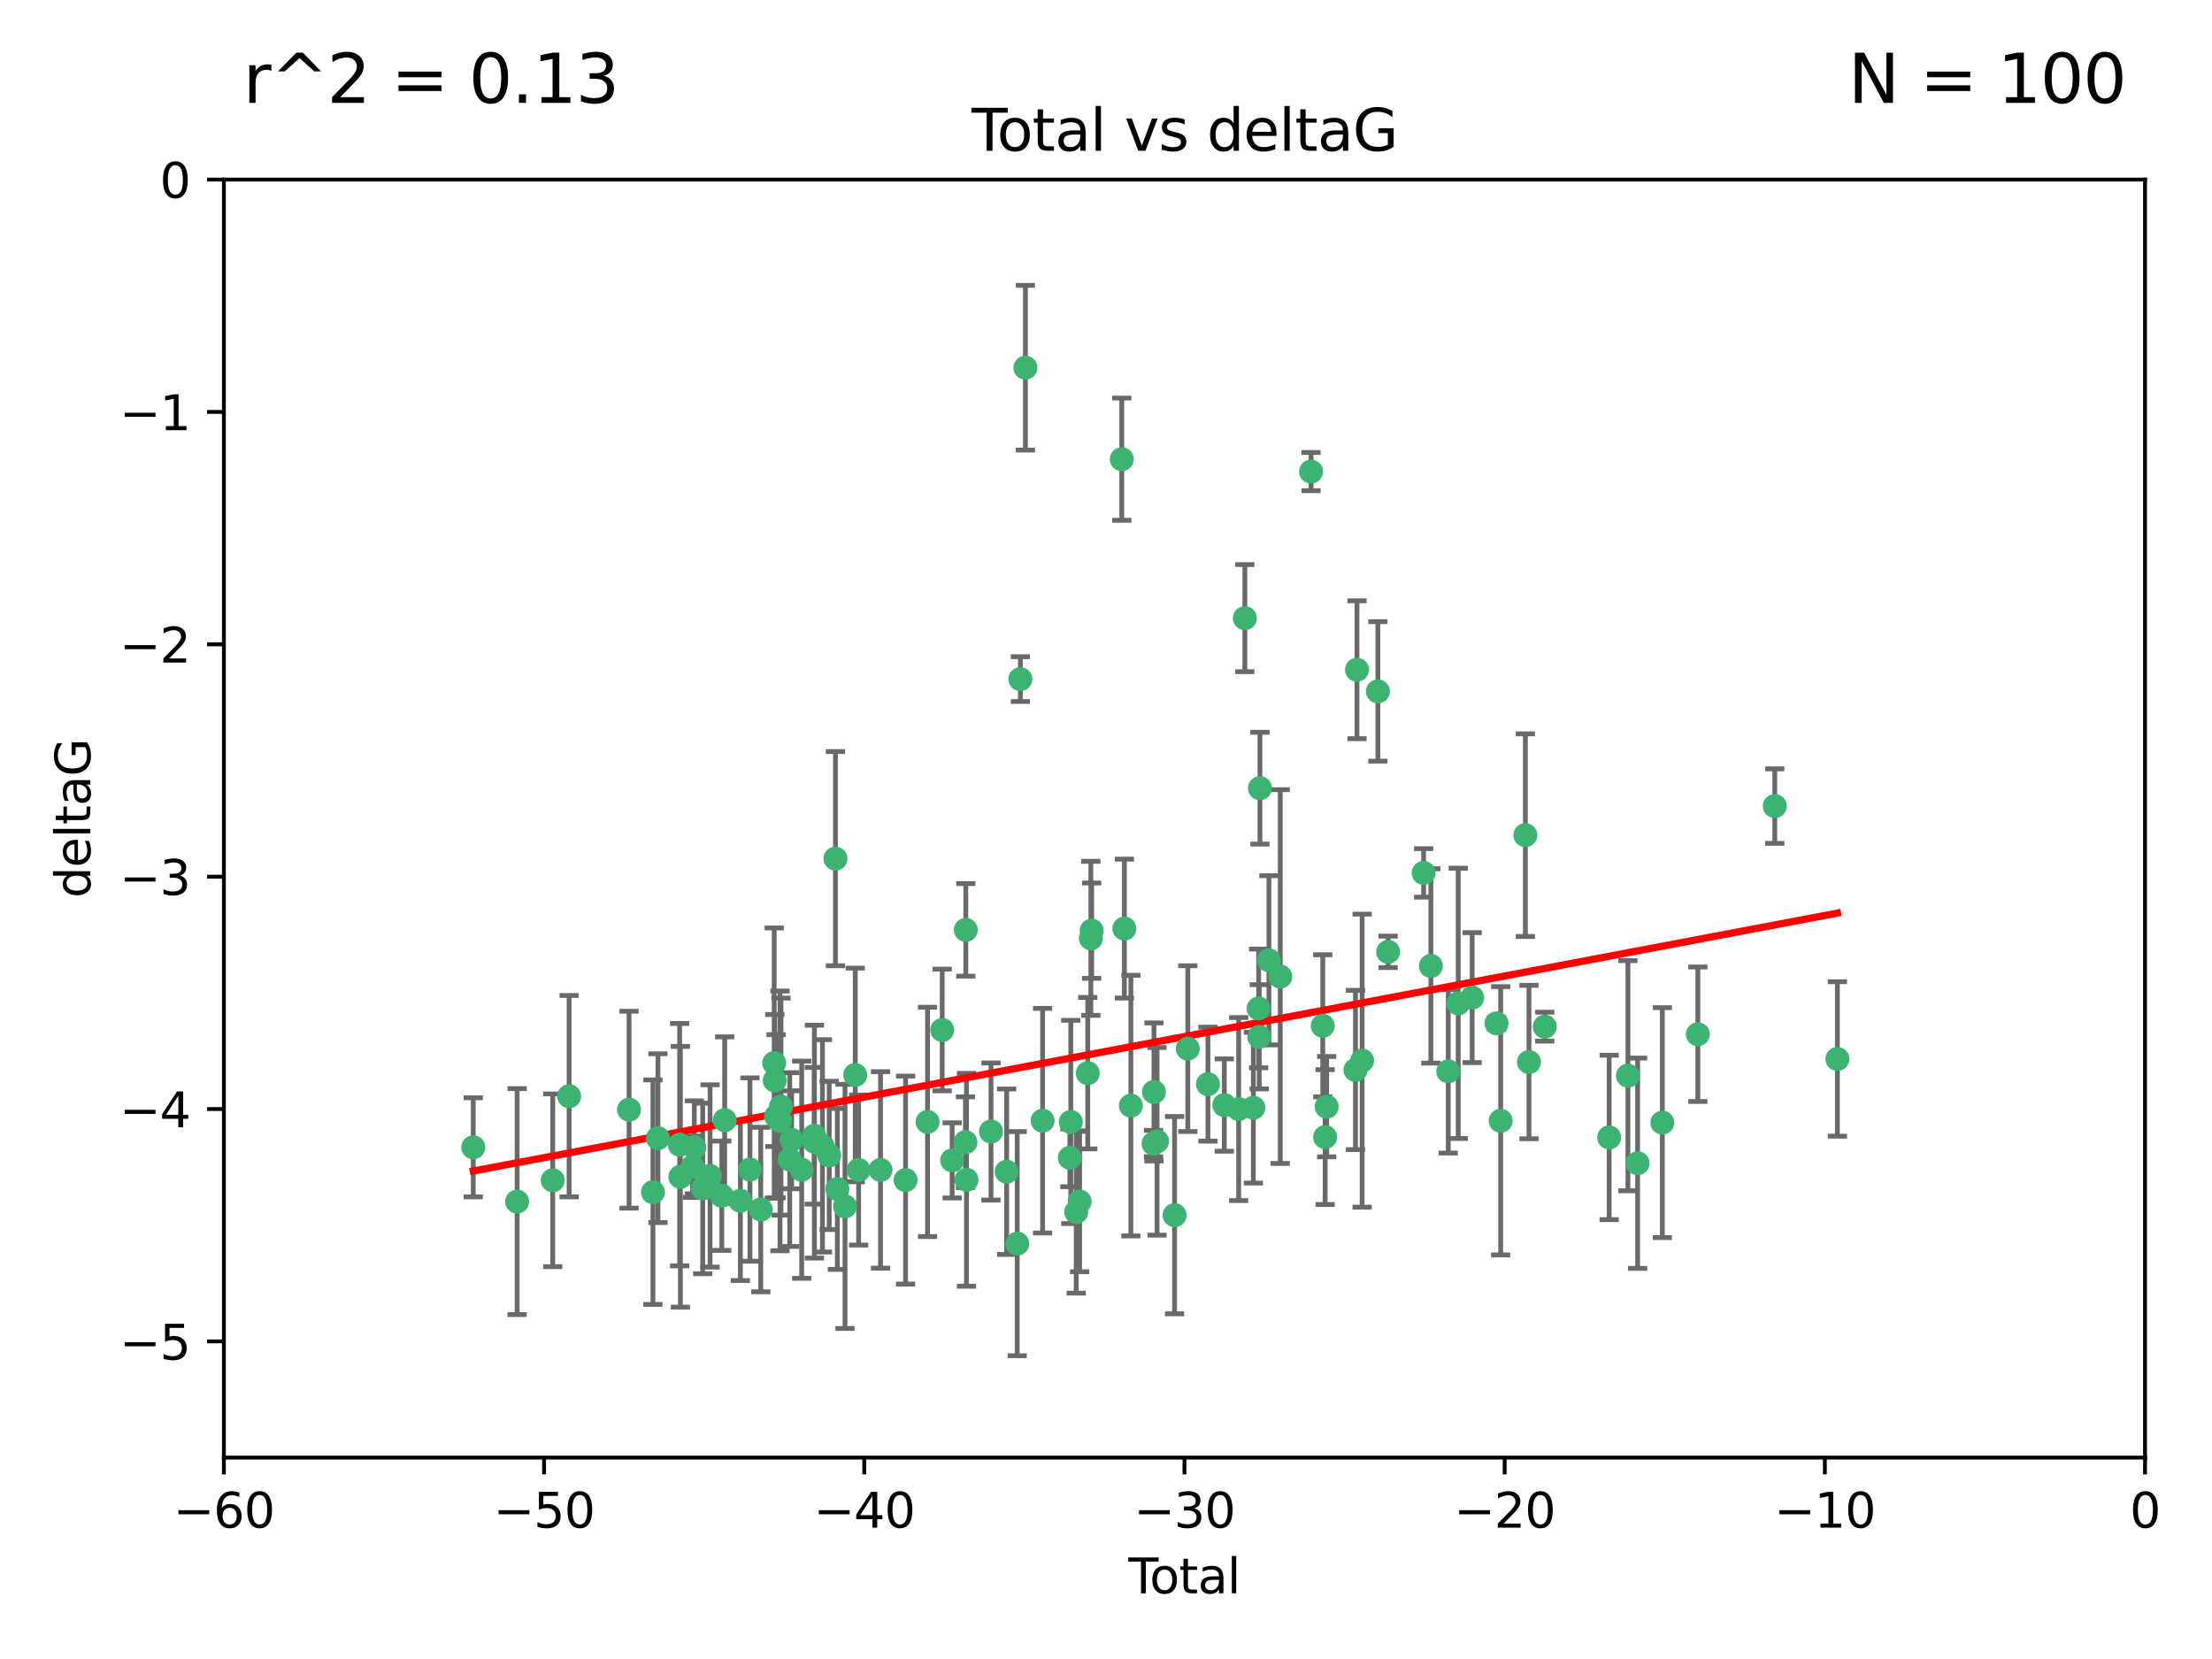 <?xml version="1.0" encoding="utf-8" standalone="no"?>
<!DOCTYPE svg PUBLIC "-//W3C//DTD SVG 1.1//EN"
  "http://www.w3.org/Graphics/SVG/1.1/DTD/svg11.dtd">
<svg xmlns:xlink="http://www.w3.org/1999/xlink" width="460.8pt" height="345.6pt" viewBox="0 0 460.8 345.6" xmlns="http://www.w3.org/2000/svg" version="1.1">
 <defs>
  <style type="text/css">*{stroke-linejoin: round; stroke-linecap: butt}</style>
 </defs>
 <g id="figure_1">
  <g id="patch_1">
   <path d="M 0 345.6 
L 460.8 345.6 
L 460.8 0 
L 0 0 
z
" style="fill: #ffffff"/>
  </g>
  <g id="axes_1">
   <g id="patch_2">
    <path d="M 46.64 303.64 
L 446.85 303.64 
L 446.85 37.411 
L 46.64 37.411 
z
" style="fill: #ffffff"/>
   </g>
   <g id="PathCollection_1">
    <defs>
     <path id="mad30b47510" d="M 0 1.118 
C 0.297 1.118 0.581 1 0.791 0.791 
C 1 0.581 1.118 0.297 1.118 0 
C 1.118 -0.297 1 -0.581 0.791 -0.791 
C 0.581 -1 0.297 -1.118 0 -1.118 
C -0.297 -1.118 -0.581 -1 -0.791 -0.791 
C -1 -0.581 -1.118 -0.297 -1.118 0 
C -1.118 0.297 -1 0.581 -0.791 0.791 
C -0.581 1 -0.297 1.118 0 1.118 
z
" style="stroke: #3cb371"/>
    </defs>
    <g clip-path="url(#p8b49cc870b)">
     <use xlink:href="#mad30b47510" x="98.591" y="239.011" style="fill: #3cb371; stroke: #3cb371"/>
     <use xlink:href="#mad30b47510" x="107.728" y="250.316" style="fill: #3cb371; stroke: #3cb371"/>
     <use xlink:href="#mad30b47510" x="115.145" y="245.88" style="fill: #3cb371; stroke: #3cb371"/>
     <use xlink:href="#mad30b47510" x="118.56" y="228.355" style="fill: #3cb371; stroke: #3cb371"/>
     <use xlink:href="#mad30b47510" x="131.044" y="231.167" style="fill: #3cb371; stroke: #3cb371"/>
     <use xlink:href="#mad30b47510" x="136.019" y="248.347" style="fill: #3cb371; stroke: #3cb371"/>
     <use xlink:href="#mad30b47510" x="137.06" y="237.101" style="fill: #3cb371; stroke: #3cb371"/>
     <use xlink:href="#mad30b47510" x="141.584" y="238.455" style="fill: #3cb371; stroke: #3cb371"/>
     <use xlink:href="#mad30b47510" x="141.738" y="245.151" style="fill: #3cb371; stroke: #3cb371"/>
     <use xlink:href="#mad30b47510" x="144.261" y="243.057" style="fill: #3cb371; stroke: #3cb371"/>
     <use xlink:href="#mad30b47510" x="144.637" y="239.012" style="fill: #3cb371; stroke: #3cb371"/>
     <use xlink:href="#mad30b47510" x="146.388" y="247.575" style="fill: #3cb371; stroke: #3cb371"/>
     <use xlink:href="#mad30b47510" x="147.918" y="244.971" style="fill: #3cb371; stroke: #3cb371"/>
     <use xlink:href="#mad30b47510" x="150.364" y="249.096" style="fill: #3cb371; stroke: #3cb371"/>
     <use xlink:href="#mad30b47510" x="150.961" y="233.364" style="fill: #3cb371; stroke: #3cb371"/>
     <use xlink:href="#mad30b47510" x="154.235" y="250.142" style="fill: #3cb371; stroke: #3cb371"/>
     <use xlink:href="#mad30b47510" x="156.227" y="243.641" style="fill: #3cb371; stroke: #3cb371"/>
     <use xlink:href="#mad30b47510" x="158.483" y="251.967" style="fill: #3cb371; stroke: #3cb371"/>
     <use xlink:href="#mad30b47510" x="161.279" y="221.462" style="fill: #3cb371; stroke: #3cb371"/>
     <use xlink:href="#mad30b47510" x="161.402" y="225.088" style="fill: #3cb371; stroke: #3cb371"/>
     <use xlink:href="#mad30b47510" x="161.668" y="232.534" style="fill: #3cb371; stroke: #3cb371"/>
     <use xlink:href="#mad30b47510" x="162.489" y="233.502" style="fill: #3cb371; stroke: #3cb371"/>
     <use xlink:href="#mad30b47510" x="162.688" y="230.526" style="fill: #3cb371; stroke: #3cb371"/>
     <use xlink:href="#mad30b47510" x="164.516" y="241.556" style="fill: #3cb371; stroke: #3cb371"/>
     <use xlink:href="#mad30b47510" x="164.913" y="237.443" style="fill: #3cb371; stroke: #3cb371"/>
     <use xlink:href="#mad30b47510" x="167.007" y="243.675" style="fill: #3cb371; stroke: #3cb371"/>
     <use xlink:href="#mad30b47510" x="169.621" y="236.602" style="fill: #3cb371; stroke: #3cb371"/>
     <use xlink:href="#mad30b47510" x="169.658" y="237.823" style="fill: #3cb371; stroke: #3cb371"/>
     <use xlink:href="#mad30b47510" x="171.333" y="238.695" style="fill: #3cb371; stroke: #3cb371"/>
     <use xlink:href="#mad30b47510" x="172.735" y="240.695" style="fill: #3cb371; stroke: #3cb371"/>
     <use xlink:href="#mad30b47510" x="174.04" y="178.869" style="fill: #3cb371; stroke: #3cb371"/>
     <use xlink:href="#mad30b47510" x="174.438" y="247.682" style="fill: #3cb371; stroke: #3cb371"/>
     <use xlink:href="#mad30b47510" x="176.029" y="251.31" style="fill: #3cb371; stroke: #3cb371"/>
     <use xlink:href="#mad30b47510" x="178.161" y="223.937" style="fill: #3cb371; stroke: #3cb371"/>
     <use xlink:href="#mad30b47510" x="178.865" y="243.739" style="fill: #3cb371; stroke: #3cb371"/>
     <use xlink:href="#mad30b47510" x="183.43" y="243.713" style="fill: #3cb371; stroke: #3cb371"/>
     <use xlink:href="#mad30b47510" x="188.651" y="245.83" style="fill: #3cb371; stroke: #3cb371"/>
     <use xlink:href="#mad30b47510" x="193.222" y="233.712" style="fill: #3cb371; stroke: #3cb371"/>
     <use xlink:href="#mad30b47510" x="196.279" y="214.57" style="fill: #3cb371; stroke: #3cb371"/>
     <use xlink:href="#mad30b47510" x="198.354" y="241.73" style="fill: #3cb371; stroke: #3cb371"/>
     <use xlink:href="#mad30b47510" x="201.119" y="237.937" style="fill: #3cb371; stroke: #3cb371"/>
     <use xlink:href="#mad30b47510" x="201.192" y="193.709" style="fill: #3cb371; stroke: #3cb371"/>
     <use xlink:href="#mad30b47510" x="201.337" y="245.769" style="fill: #3cb371; stroke: #3cb371"/>
     <use xlink:href="#mad30b47510" x="206.441" y="235.714" style="fill: #3cb371; stroke: #3cb371"/>
     <use xlink:href="#mad30b47510" x="209.704" y="244.088" style="fill: #3cb371; stroke: #3cb371"/>
     <use xlink:href="#mad30b47510" x="211.905" y="259.074" style="fill: #3cb371; stroke: #3cb371"/>
     <use xlink:href="#mad30b47510" x="212.564" y="141.469" style="fill: #3cb371; stroke: #3cb371"/>
     <use xlink:href="#mad30b47510" x="213.612" y="76.602" style="fill: #3cb371; stroke: #3cb371"/>
     <use xlink:href="#mad30b47510" x="217.19" y="233.462" style="fill: #3cb371; stroke: #3cb371"/>
     <use xlink:href="#mad30b47510" x="222.87" y="241.193" style="fill: #3cb371; stroke: #3cb371"/>
     <use xlink:href="#mad30b47510" x="223.063" y="233.723" style="fill: #3cb371; stroke: #3cb371"/>
     <use xlink:href="#mad30b47510" x="224.197" y="252.481" style="fill: #3cb371; stroke: #3cb371"/>
     <use xlink:href="#mad30b47510" x="224.902" y="250.302" style="fill: #3cb371; stroke: #3cb371"/>
     <use xlink:href="#mad30b47510" x="226.599" y="223.559" style="fill: #3cb371; stroke: #3cb371"/>
     <use xlink:href="#mad30b47510" x="227.248" y="195.473" style="fill: #3cb371; stroke: #3cb371"/>
     <use xlink:href="#mad30b47510" x="227.416" y="193.873" style="fill: #3cb371; stroke: #3cb371"/>
     <use xlink:href="#mad30b47510" x="233.687" y="95.653" style="fill: #3cb371; stroke: #3cb371"/>
     <use xlink:href="#mad30b47510" x="234.23" y="193.444" style="fill: #3cb371; stroke: #3cb371"/>
     <use xlink:href="#mad30b47510" x="235.583" y="230.324" style="fill: #3cb371; stroke: #3cb371"/>
     <use xlink:href="#mad30b47510" x="240.299" y="238.222" style="fill: #3cb371; stroke: #3cb371"/>
     <use xlink:href="#mad30b47510" x="240.388" y="227.477" style="fill: #3cb371; stroke: #3cb371"/>
     <use xlink:href="#mad30b47510" x="241.034" y="237.76" style="fill: #3cb371; stroke: #3cb371"/>
     <use xlink:href="#mad30b47510" x="244.687" y="253.138" style="fill: #3cb371; stroke: #3cb371"/>
     <use xlink:href="#mad30b47510" x="247.442" y="218.451" style="fill: #3cb371; stroke: #3cb371"/>
     <use xlink:href="#mad30b47510" x="251.639" y="225.849" style="fill: #3cb371; stroke: #3cb371"/>
     <use xlink:href="#mad30b47510" x="255.049" y="230.202" style="fill: #3cb371; stroke: #3cb371"/>
     <use xlink:href="#mad30b47510" x="258.034" y="231.04" style="fill: #3cb371; stroke: #3cb371"/>
     <use xlink:href="#mad30b47510" x="259.326" y="128.766" style="fill: #3cb371; stroke: #3cb371"/>
     <use xlink:href="#mad30b47510" x="261.098" y="230.756" style="fill: #3cb371; stroke: #3cb371"/>
     <use xlink:href="#mad30b47510" x="262.196" y="210.077" style="fill: #3cb371; stroke: #3cb371"/>
     <use xlink:href="#mad30b47510" x="262.317" y="215.989" style="fill: #3cb371; stroke: #3cb371"/>
     <use xlink:href="#mad30b47510" x="262.471" y="164.196" style="fill: #3cb371; stroke: #3cb371"/>
     <use xlink:href="#mad30b47510" x="264.34" y="200.046" style="fill: #3cb371; stroke: #3cb371"/>
     <use xlink:href="#mad30b47510" x="266.698" y="203.435" style="fill: #3cb371; stroke: #3cb371"/>
     <use xlink:href="#mad30b47510" x="273.112" y="98.239" style="fill: #3cb371; stroke: #3cb371"/>
     <use xlink:href="#mad30b47510" x="275.557" y="213.695" style="fill: #3cb371; stroke: #3cb371"/>
     <use xlink:href="#mad30b47510" x="276.051" y="236.875" style="fill: #3cb371; stroke: #3cb371"/>
     <use xlink:href="#mad30b47510" x="276.368" y="230.536" style="fill: #3cb371; stroke: #3cb371"/>
     <use xlink:href="#mad30b47510" x="282.371" y="222.895" style="fill: #3cb371; stroke: #3cb371"/>
     <use xlink:href="#mad30b47510" x="282.687" y="139.522" style="fill: #3cb371; stroke: #3cb371"/>
     <use xlink:href="#mad30b47510" x="283.756" y="220.951" style="fill: #3cb371; stroke: #3cb371"/>
     <use xlink:href="#mad30b47510" x="287.037" y="144.029" style="fill: #3cb371; stroke: #3cb371"/>
     <use xlink:href="#mad30b47510" x="289.173" y="198.286" style="fill: #3cb371; stroke: #3cb371"/>
     <use xlink:href="#mad30b47510" x="296.566" y="181.846" style="fill: #3cb371; stroke: #3cb371"/>
     <use xlink:href="#mad30b47510" x="298.075" y="201.223" style="fill: #3cb371; stroke: #3cb371"/>
     <use xlink:href="#mad30b47510" x="301.697" y="223.183" style="fill: #3cb371; stroke: #3cb371"/>
     <use xlink:href="#mad30b47510" x="303.777" y="209.019" style="fill: #3cb371; stroke: #3cb371"/>
     <use xlink:href="#mad30b47510" x="306.677" y="207.82" style="fill: #3cb371; stroke: #3cb371"/>
     <use xlink:href="#mad30b47510" x="311.756" y="213.179" style="fill: #3cb371; stroke: #3cb371"/>
     <use xlink:href="#mad30b47510" x="312.617" y="233.481" style="fill: #3cb371; stroke: #3cb371"/>
     <use xlink:href="#mad30b47510" x="317.762" y="173.979" style="fill: #3cb371; stroke: #3cb371"/>
     <use xlink:href="#mad30b47510" x="318.514" y="221.242" style="fill: #3cb371; stroke: #3cb371"/>
     <use xlink:href="#mad30b47510" x="321.806" y="213.868" style="fill: #3cb371; stroke: #3cb371"/>
     <use xlink:href="#mad30b47510" x="335.217" y="236.948" style="fill: #3cb371; stroke: #3cb371"/>
     <use xlink:href="#mad30b47510" x="339.126" y="224.085" style="fill: #3cb371; stroke: #3cb371"/>
     <use xlink:href="#mad30b47510" x="341.146" y="242.322" style="fill: #3cb371; stroke: #3cb371"/>
     <use xlink:href="#mad30b47510" x="346.294" y="233.861" style="fill: #3cb371; stroke: #3cb371"/>
     <use xlink:href="#mad30b47510" x="353.691" y="215.451" style="fill: #3cb371; stroke: #3cb371"/>
     <use xlink:href="#mad30b47510" x="369.717" y="167.925" style="fill: #3cb371; stroke: #3cb371"/>
     <use xlink:href="#mad30b47510" x="382.763" y="220.6" style="fill: #3cb371; stroke: #3cb371"/>
    </g>
   </g>
   <g id="matplotlib.axis_1">
    <g id="xtick_1">
     <g id="line2d_1">
      <defs>
       <path id="m91f1fdac59" d="M 0 0 
L 0 3.5 
" style="stroke: #000000; stroke-width: 0.8"/>
      </defs>
      <g>
       <use xlink:href="#m91f1fdac59" x="46.64" y="303.64" style="stroke: #000000; stroke-width: 0.8"/>
      </g>
     </g>
     <g id="text_1">
      <!-- −60 -->
      <g transform="translate(36.088 318.238)scale(0.1 -0.1)">
       <defs>
        <path id="DejaVuSans-2212" d="M 678 2272 
L 4684 2272 
L 4684 1741 
L 678 1741 
L 678 2272 
z
" transform="scale(0.016)"/>
        <path id="DejaVuSans-36" d="M 2113 2584 
Q 1688 2584 1439 2293 
Q 1191 2003 1191 1497 
Q 1191 994 1439 701 
Q 1688 409 2113 409 
Q 2538 409 2786 701 
Q 3034 994 3034 1497 
Q 3034 2003 2786 2293 
Q 2538 2584 2113 2584 
z
M 3366 4563 
L 3366 3988 
Q 3128 4100 2886 4159 
Q 2644 4219 2406 4219 
Q 1781 4219 1451 3797 
Q 1122 3375 1075 2522 
Q 1259 2794 1537 2939 
Q 1816 3084 2150 3084 
Q 2853 3084 3261 2657 
Q 3669 2231 3669 1497 
Q 3669 778 3244 343 
Q 2819 -91 2113 -91 
Q 1303 -91 875 529 
Q 447 1150 447 2328 
Q 447 3434 972 4092 
Q 1497 4750 2381 4750 
Q 2619 4750 2861 4703 
Q 3103 4656 3366 4563 
z
" transform="scale(0.016)"/>
        <path id="DejaVuSans-30" d="M 2034 4250 
Q 1547 4250 1301 3770 
Q 1056 3291 1056 2328 
Q 1056 1369 1301 889 
Q 1547 409 2034 409 
Q 2525 409 2770 889 
Q 3016 1369 3016 2328 
Q 3016 3291 2770 3770 
Q 2525 4250 2034 4250 
z
M 2034 4750 
Q 2819 4750 3233 4129 
Q 3647 3509 3647 2328 
Q 3647 1150 3233 529 
Q 2819 -91 2034 -91 
Q 1250 -91 836 529 
Q 422 1150 422 2328 
Q 422 3509 836 4129 
Q 1250 4750 2034 4750 
z
" transform="scale(0.016)"/>
       </defs>
       <use xlink:href="#DejaVuSans-2212"/>
       <use xlink:href="#DejaVuSans-36" x="83.789"/>
       <use xlink:href="#DejaVuSans-30" x="147.412"/>
      </g>
     </g>
    </g>
    <g id="xtick_2">
     <g id="line2d_2">
      <g>
       <use xlink:href="#m91f1fdac59" x="113.342" y="303.64" style="stroke: #000000; stroke-width: 0.8"/>
      </g>
     </g>
     <g id="text_2">
      <!-- −50 -->
      <g transform="translate(102.789 318.238)scale(0.1 -0.1)">
       <defs>
        <path id="DejaVuSans-35" d="M 691 4666 
L 3169 4666 
L 3169 4134 
L 1269 4134 
L 1269 2991 
Q 1406 3038 1543 3061 
Q 1681 3084 1819 3084 
Q 2600 3084 3056 2656 
Q 3513 2228 3513 1497 
Q 3513 744 3044 326 
Q 2575 -91 1722 -91 
Q 1428 -91 1123 -41 
Q 819 9 494 109 
L 494 744 
Q 775 591 1075 516 
Q 1375 441 1709 441 
Q 2250 441 2565 725 
Q 2881 1009 2881 1497 
Q 2881 1984 2565 2268 
Q 2250 2553 1709 2553 
Q 1456 2553 1204 2497 
Q 953 2441 691 2322 
L 691 4666 
z
" transform="scale(0.016)"/>
       </defs>
       <use xlink:href="#DejaVuSans-2212"/>
       <use xlink:href="#DejaVuSans-35" x="83.789"/>
       <use xlink:href="#DejaVuSans-30" x="147.412"/>
      </g>
     </g>
    </g>
    <g id="xtick_3">
     <g id="line2d_3">
      <g>
       <use xlink:href="#m91f1fdac59" x="180.043" y="303.64" style="stroke: #000000; stroke-width: 0.8"/>
      </g>
     </g>
     <g id="text_3">
      <!-- −40 -->
      <g transform="translate(169.491 318.238)scale(0.1 -0.1)">
       <defs>
        <path id="DejaVuSans-34" d="M 2419 4116 
L 825 1625 
L 2419 1625 
L 2419 4116 
z
M 2253 4666 
L 3047 4666 
L 3047 1625 
L 3713 1625 
L 3713 1100 
L 3047 1100 
L 3047 0 
L 2419 0 
L 2419 1100 
L 313 1100 
L 313 1709 
L 2253 4666 
z
" transform="scale(0.016)"/>
       </defs>
       <use xlink:href="#DejaVuSans-2212"/>
       <use xlink:href="#DejaVuSans-34" x="83.789"/>
       <use xlink:href="#DejaVuSans-30" x="147.412"/>
      </g>
     </g>
    </g>
    <g id="xtick_4">
     <g id="line2d_4">
      <g>
       <use xlink:href="#m91f1fdac59" x="246.745" y="303.64" style="stroke: #000000; stroke-width: 0.8"/>
      </g>
     </g>
     <g id="text_4">
      <!-- −30 -->
      <g transform="translate(236.193 318.238)scale(0.1 -0.1)">
       <defs>
        <path id="DejaVuSans-33" d="M 2597 2516 
Q 3050 2419 3304 2112 
Q 3559 1806 3559 1356 
Q 3559 666 3084 287 
Q 2609 -91 1734 -91 
Q 1441 -91 1130 -33 
Q 819 25 488 141 
L 488 750 
Q 750 597 1062 519 
Q 1375 441 1716 441 
Q 2309 441 2620 675 
Q 2931 909 2931 1356 
Q 2931 1769 2642 2001 
Q 2353 2234 1838 2234 
L 1294 2234 
L 1294 2753 
L 1863 2753 
Q 2328 2753 2575 2939 
Q 2822 3125 2822 3475 
Q 2822 3834 2567 4026 
Q 2313 4219 1838 4219 
Q 1578 4219 1281 4162 
Q 984 4106 628 3988 
L 628 4550 
Q 988 4650 1302 4700 
Q 1616 4750 1894 4750 
Q 2613 4750 3031 4423 
Q 3450 4097 3450 3541 
Q 3450 3153 3228 2886 
Q 3006 2619 2597 2516 
z
" transform="scale(0.016)"/>
       </defs>
       <use xlink:href="#DejaVuSans-2212"/>
       <use xlink:href="#DejaVuSans-33" x="83.789"/>
       <use xlink:href="#DejaVuSans-30" x="147.412"/>
      </g>
     </g>
    </g>
    <g id="xtick_5">
     <g id="line2d_5">
      <g>
       <use xlink:href="#m91f1fdac59" x="313.447" y="303.64" style="stroke: #000000; stroke-width: 0.8"/>
      </g>
     </g>
     <g id="text_5">
      <!-- −20 -->
      <g transform="translate(302.894 318.238)scale(0.1 -0.1)">
       <defs>
        <path id="DejaVuSans-32" d="M 1228 531 
L 3431 531 
L 3431 0 
L 469 0 
L 469 531 
Q 828 903 1448 1529 
Q 2069 2156 2228 2338 
Q 2531 2678 2651 2914 
Q 2772 3150 2772 3378 
Q 2772 3750 2511 3984 
Q 2250 4219 1831 4219 
Q 1534 4219 1204 4116 
Q 875 4013 500 3803 
L 500 4441 
Q 881 4594 1212 4672 
Q 1544 4750 1819 4750 
Q 2544 4750 2975 4387 
Q 3406 4025 3406 3419 
Q 3406 3131 3298 2873 
Q 3191 2616 2906 2266 
Q 2828 2175 2409 1742 
Q 1991 1309 1228 531 
z
" transform="scale(0.016)"/>
       </defs>
       <use xlink:href="#DejaVuSans-2212"/>
       <use xlink:href="#DejaVuSans-32" x="83.789"/>
       <use xlink:href="#DejaVuSans-30" x="147.412"/>
      </g>
     </g>
    </g>
    <g id="xtick_6">
     <g id="line2d_6">
      <g>
       <use xlink:href="#m91f1fdac59" x="380.148" y="303.64" style="stroke: #000000; stroke-width: 0.8"/>
      </g>
     </g>
     <g id="text_6">
      <!-- −10 -->
      <g transform="translate(369.596 318.238)scale(0.1 -0.1)">
       <defs>
        <path id="DejaVuSans-31" d="M 794 531 
L 1825 531 
L 1825 4091 
L 703 3866 
L 703 4441 
L 1819 4666 
L 2450 4666 
L 2450 531 
L 3481 531 
L 3481 0 
L 794 0 
L 794 531 
z
" transform="scale(0.016)"/>
       </defs>
       <use xlink:href="#DejaVuSans-2212"/>
       <use xlink:href="#DejaVuSans-31" x="83.789"/>
       <use xlink:href="#DejaVuSans-30" x="147.412"/>
      </g>
     </g>
    </g>
    <g id="xtick_7">
     <g id="line2d_7">
      <g>
       <use xlink:href="#m91f1fdac59" x="446.85" y="303.64" style="stroke: #000000; stroke-width: 0.8"/>
      </g>
     </g>
     <g id="text_7">
      <!-- 0 -->
      <g transform="translate(443.669 318.238)scale(0.1 -0.1)">
       <use xlink:href="#DejaVuSans-30"/>
      </g>
     </g>
    </g>
    <g id="text_8">
     <!-- Total -->
     <g transform="translate(235.068 331.917)scale(0.1 -0.1)">
      <defs>
       <path id="DejaVuSans-54" d="M -19 4666 
L 3928 4666 
L 3928 4134 
L 2272 4134 
L 2272 0 
L 1638 0 
L 1638 4134 
L -19 4134 
L -19 4666 
z
" transform="scale(0.016)"/>
       <path id="DejaVuSans-6f" d="M 1959 3097 
Q 1497 3097 1228 2736 
Q 959 2375 959 1747 
Q 959 1119 1226 758 
Q 1494 397 1959 397 
Q 2419 397 2687 759 
Q 2956 1122 2956 1747 
Q 2956 2369 2687 2733 
Q 2419 3097 1959 3097 
z
M 1959 3584 
Q 2709 3584 3137 3096 
Q 3566 2609 3566 1747 
Q 3566 888 3137 398 
Q 2709 -91 1959 -91 
Q 1206 -91 779 398 
Q 353 888 353 1747 
Q 353 2609 779 3096 
Q 1206 3584 1959 3584 
z
" transform="scale(0.016)"/>
       <path id="DejaVuSans-74" d="M 1172 4494 
L 1172 3500 
L 2356 3500 
L 2356 3053 
L 1172 3053 
L 1172 1153 
Q 1172 725 1289 603 
Q 1406 481 1766 481 
L 2356 481 
L 2356 0 
L 1766 0 
Q 1100 0 847 248 
Q 594 497 594 1153 
L 594 3053 
L 172 3053 
L 172 3500 
L 594 3500 
L 594 4494 
L 1172 4494 
z
" transform="scale(0.016)"/>
       <path id="DejaVuSans-61" d="M 2194 1759 
Q 1497 1759 1228 1600 
Q 959 1441 959 1056 
Q 959 750 1161 570 
Q 1363 391 1709 391 
Q 2188 391 2477 730 
Q 2766 1069 2766 1631 
L 2766 1759 
L 2194 1759 
z
M 3341 1997 
L 3341 0 
L 2766 0 
L 2766 531 
Q 2569 213 2275 61 
Q 1981 -91 1556 -91 
Q 1019 -91 701 211 
Q 384 513 384 1019 
Q 384 1609 779 1909 
Q 1175 2209 1959 2209 
L 2766 2209 
L 2766 2266 
Q 2766 2663 2505 2880 
Q 2244 3097 1772 3097 
Q 1472 3097 1187 3025 
Q 903 2953 641 2809 
L 641 3341 
Q 956 3463 1253 3523 
Q 1550 3584 1831 3584 
Q 2591 3584 2966 3190 
Q 3341 2797 3341 1997 
z
" transform="scale(0.016)"/>
       <path id="DejaVuSans-6c" d="M 603 4863 
L 1178 4863 
L 1178 0 
L 603 0 
L 603 4863 
z
" transform="scale(0.016)"/>
      </defs>
      <use xlink:href="#DejaVuSans-54"/>
      <use xlink:href="#DejaVuSans-6f" x="44.084"/>
      <use xlink:href="#DejaVuSans-74" x="105.266"/>
      <use xlink:href="#DejaVuSans-61" x="144.475"/>
      <use xlink:href="#DejaVuSans-6c" x="205.754"/>
     </g>
    </g>
   </g>
   <g id="matplotlib.axis_2">
    <g id="ytick_1">
     <g id="line2d_8">
      <defs>
       <path id="mb1aa416be8" d="M 0 0 
L -3.5 0 
" style="stroke: #000000; stroke-width: 0.8"/>
      </defs>
      <g>
       <use xlink:href="#mb1aa416be8" x="46.64" y="279.437" style="stroke: #000000; stroke-width: 0.8"/>
      </g>
     </g>
     <g id="text_9">
      <!-- −5 -->
      <g transform="translate(24.898 283.237)scale(0.1 -0.1)">
       <use xlink:href="#DejaVuSans-2212"/>
       <use xlink:href="#DejaVuSans-35" x="83.789"/>
      </g>
     </g>
    </g>
    <g id="ytick_2">
     <g id="line2d_9">
      <g>
       <use xlink:href="#mb1aa416be8" x="46.64" y="231.032" style="stroke: #000000; stroke-width: 0.8"/>
      </g>
     </g>
     <g id="text_10">
      <!-- −4 -->
      <g transform="translate(24.898 234.831)scale(0.1 -0.1)">
       <use xlink:href="#DejaVuSans-2212"/>
       <use xlink:href="#DejaVuSans-34" x="83.789"/>
      </g>
     </g>
    </g>
    <g id="ytick_3">
     <g id="line2d_10">
      <g>
       <use xlink:href="#mb1aa416be8" x="46.64" y="182.627" style="stroke: #000000; stroke-width: 0.8"/>
      </g>
     </g>
     <g id="text_11">
      <!-- −3 -->
      <g transform="translate(24.898 186.426)scale(0.1 -0.1)">
       <use xlink:href="#DejaVuSans-2212"/>
       <use xlink:href="#DejaVuSans-33" x="83.789"/>
      </g>
     </g>
    </g>
    <g id="ytick_4">
     <g id="line2d_11">
      <g>
       <use xlink:href="#mb1aa416be8" x="46.64" y="134.222" style="stroke: #000000; stroke-width: 0.8"/>
      </g>
     </g>
     <g id="text_12">
      <!-- −2 -->
      <g transform="translate(24.898 138.021)scale(0.1 -0.1)">
       <use xlink:href="#DejaVuSans-2212"/>
       <use xlink:href="#DejaVuSans-32" x="83.789"/>
      </g>
     </g>
    </g>
    <g id="ytick_5">
     <g id="line2d_12">
      <g>
       <use xlink:href="#mb1aa416be8" x="46.64" y="85.816" style="stroke: #000000; stroke-width: 0.8"/>
      </g>
     </g>
     <g id="text_13">
      <!-- −1 -->
      <g transform="translate(24.898 89.616)scale(0.1 -0.1)">
       <use xlink:href="#DejaVuSans-2212"/>
       <use xlink:href="#DejaVuSans-31" x="83.789"/>
      </g>
     </g>
    </g>
    <g id="ytick_6">
     <g id="line2d_13">
      <g>
       <use xlink:href="#mb1aa416be8" x="46.64" y="37.411" style="stroke: #000000; stroke-width: 0.8"/>
      </g>
     </g>
     <g id="text_14">
      <!-- 0 -->
      <g transform="translate(33.278 41.21)scale(0.1 -0.1)">
       <use xlink:href="#DejaVuSans-30"/>
      </g>
     </g>
    </g>
    <g id="text_15">
     <!-- deltaG -->
     <g transform="translate(18.818 187.064)rotate(-90)scale(0.1 -0.1)">
      <defs>
       <path id="DejaVuSans-64" d="M 2906 2969 
L 2906 4863 
L 3481 4863 
L 3481 0 
L 2906 0 
L 2906 525 
Q 2725 213 2448 61 
Q 2172 -91 1784 -91 
Q 1150 -91 751 415 
Q 353 922 353 1747 
Q 353 2572 751 3078 
Q 1150 3584 1784 3584 
Q 2172 3584 2448 3432 
Q 2725 3281 2906 2969 
z
M 947 1747 
Q 947 1113 1208 752 
Q 1469 391 1925 391 
Q 2381 391 2643 752 
Q 2906 1113 2906 1747 
Q 2906 2381 2643 2742 
Q 2381 3103 1925 3103 
Q 1469 3103 1208 2742 
Q 947 2381 947 1747 
z
" transform="scale(0.016)"/>
       <path id="DejaVuSans-65" d="M 3597 1894 
L 3597 1613 
L 953 1613 
Q 991 1019 1311 708 
Q 1631 397 2203 397 
Q 2534 397 2845 478 
Q 3156 559 3463 722 
L 3463 178 
Q 3153 47 2828 -22 
Q 2503 -91 2169 -91 
Q 1331 -91 842 396 
Q 353 884 353 1716 
Q 353 2575 817 3079 
Q 1281 3584 2069 3584 
Q 2775 3584 3186 3129 
Q 3597 2675 3597 1894 
z
M 3022 2063 
Q 3016 2534 2758 2815 
Q 2500 3097 2075 3097 
Q 1594 3097 1305 2825 
Q 1016 2553 972 2059 
L 3022 2063 
z
" transform="scale(0.016)"/>
       <path id="DejaVuSans-47" d="M 3809 666 
L 3809 1919 
L 2778 1919 
L 2778 2438 
L 4434 2438 
L 4434 434 
Q 4069 175 3628 42 
Q 3188 -91 2688 -91 
Q 1594 -91 976 548 
Q 359 1188 359 2328 
Q 359 3472 976 4111 
Q 1594 4750 2688 4750 
Q 3144 4750 3555 4637 
Q 3966 4525 4313 4306 
L 4313 3634 
Q 3963 3931 3569 4081 
Q 3175 4231 2741 4231 
Q 1884 4231 1454 3753 
Q 1025 3275 1025 2328 
Q 1025 1384 1454 906 
Q 1884 428 2741 428 
Q 3075 428 3337 486 
Q 3600 544 3809 666 
z
" transform="scale(0.016)"/>
      </defs>
      <use xlink:href="#DejaVuSans-64"/>
      <use xlink:href="#DejaVuSans-65" x="63.477"/>
      <use xlink:href="#DejaVuSans-6c" x="125"/>
      <use xlink:href="#DejaVuSans-74" x="152.783"/>
      <use xlink:href="#DejaVuSans-61" x="191.992"/>
      <use xlink:href="#DejaVuSans-47" x="253.271"/>
     </g>
    </g>
   </g>
   <g id="LineCollection_1">
    <path d="M 98.591 249.332 
L 98.591 228.691 
" clip-path="url(#p8b49cc870b)" style="fill: none; stroke: #696969"/>
    <path d="M 107.728 273.851 
L 107.728 226.78 
" clip-path="url(#p8b49cc870b)" style="fill: none; stroke: #696969"/>
    <path d="M 115.145 263.87 
L 115.145 227.891 
" clip-path="url(#p8b49cc870b)" style="fill: none; stroke: #696969"/>
    <path d="M 118.56 249.329 
L 118.56 207.382 
" clip-path="url(#p8b49cc870b)" style="fill: none; stroke: #696969"/>
    <path d="M 131.044 251.678 
L 131.044 210.656 
" clip-path="url(#p8b49cc870b)" style="fill: none; stroke: #696969"/>
    <path d="M 136.019 271.729 
L 136.019 224.965 
" clip-path="url(#p8b49cc870b)" style="fill: none; stroke: #696969"/>
    <path d="M 137.06 254.682 
L 137.06 219.519 
" clip-path="url(#p8b49cc870b)" style="fill: none; stroke: #696969"/>
    <path d="M 141.584 263.702 
L 141.584 213.208 
" clip-path="url(#p8b49cc870b)" style="fill: none; stroke: #696969"/>
    <path d="M 141.738 272.312 
L 141.738 217.99 
" clip-path="url(#p8b49cc870b)" style="fill: none; stroke: #696969"/>
    <path d="M 144.261 249.446 
L 144.261 236.669 
" clip-path="url(#p8b49cc870b)" style="fill: none; stroke: #696969"/>
    <path d="M 144.637 248.696 
L 144.637 229.327 
" clip-path="url(#p8b49cc870b)" style="fill: none; stroke: #696969"/>
    <path d="M 146.388 265.34 
L 146.388 229.81 
" clip-path="url(#p8b49cc870b)" style="fill: none; stroke: #696969"/>
    <path d="M 147.918 263.96 
L 147.918 225.982 
" clip-path="url(#p8b49cc870b)" style="fill: none; stroke: #696969"/>
    <path d="M 150.364 260.481 
L 150.364 237.71 
" clip-path="url(#p8b49cc870b)" style="fill: none; stroke: #696969"/>
    <path d="M 150.961 250.731 
L 150.961 215.997 
" clip-path="url(#p8b49cc870b)" style="fill: none; stroke: #696969"/>
    <path d="M 154.235 266.753 
L 154.235 233.531 
" clip-path="url(#p8b49cc870b)" style="fill: none; stroke: #696969"/>
    <path d="M 156.227 262.737 
L 156.227 224.544 
" clip-path="url(#p8b49cc870b)" style="fill: none; stroke: #696969"/>
    <path d="M 158.483 269.097 
L 158.483 234.836 
" clip-path="url(#p8b49cc870b)" style="fill: none; stroke: #696969"/>
    <path d="M 161.279 249.617 
L 161.279 193.307 
" clip-path="url(#p8b49cc870b)" style="fill: none; stroke: #696969"/>
    <path d="M 161.402 238.836 
L 161.402 211.34 
" clip-path="url(#p8b49cc870b)" style="fill: none; stroke: #696969"/>
    <path d="M 161.668 249.526 
L 161.668 215.542 
" clip-path="url(#p8b49cc870b)" style="fill: none; stroke: #696969"/>
    <path d="M 162.489 260.554 
L 162.489 206.45 
" clip-path="url(#p8b49cc870b)" style="fill: none; stroke: #696969"/>
    <path d="M 162.688 253.132 
L 162.688 207.921 
" clip-path="url(#p8b49cc870b)" style="fill: none; stroke: #696969"/>
    <path d="M 164.516 259.663 
L 164.516 223.449 
" clip-path="url(#p8b49cc870b)" style="fill: none; stroke: #696969"/>
    <path d="M 164.913 247.65 
L 164.913 227.236 
" clip-path="url(#p8b49cc870b)" style="fill: none; stroke: #696969"/>
    <path d="M 167.007 266.303 
L 167.007 221.048 
" clip-path="url(#p8b49cc870b)" style="fill: none; stroke: #696969"/>
    <path d="M 169.621 250.846 
L 169.621 222.359 
" clip-path="url(#p8b49cc870b)" style="fill: none; stroke: #696969"/>
    <path d="M 169.658 262.077 
L 169.658 213.568 
" clip-path="url(#p8b49cc870b)" style="fill: none; stroke: #696969"/>
    <path d="M 171.333 260.812 
L 171.333 216.578 
" clip-path="url(#p8b49cc870b)" style="fill: none; stroke: #696969"/>
    <path d="M 172.735 256.139 
L 172.735 225.251 
" clip-path="url(#p8b49cc870b)" style="fill: none; stroke: #696969"/>
    <path d="M 174.04 201.178 
L 174.04 156.56 
" clip-path="url(#p8b49cc870b)" style="fill: none; stroke: #696969"/>
    <path d="M 174.438 264.439 
L 174.438 230.926 
" clip-path="url(#p8b49cc870b)" style="fill: none; stroke: #696969"/>
    <path d="M 176.029 276.746 
L 176.029 225.873 
" clip-path="url(#p8b49cc870b)" style="fill: none; stroke: #696969"/>
    <path d="M 178.161 246.2 
L 178.161 201.674 
" clip-path="url(#p8b49cc870b)" style="fill: none; stroke: #696969"/>
    <path d="M 178.865 259.37 
L 178.865 228.107 
" clip-path="url(#p8b49cc870b)" style="fill: none; stroke: #696969"/>
    <path d="M 183.43 264.178 
L 183.43 223.248 
" clip-path="url(#p8b49cc870b)" style="fill: none; stroke: #696969"/>
    <path d="M 188.651 267.497 
L 188.651 224.162 
" clip-path="url(#p8b49cc870b)" style="fill: none; stroke: #696969"/>
    <path d="M 193.222 257.598 
L 193.222 209.826 
" clip-path="url(#p8b49cc870b)" style="fill: none; stroke: #696969"/>
    <path d="M 196.279 227.251 
L 196.279 201.889 
" clip-path="url(#p8b49cc870b)" style="fill: none; stroke: #696969"/>
    <path d="M 198.354 249.557 
L 198.354 233.903 
" clip-path="url(#p8b49cc870b)" style="fill: none; stroke: #696969"/>
    <path d="M 201.119 247.386 
L 201.119 228.488 
" clip-path="url(#p8b49cc870b)" style="fill: none; stroke: #696969"/>
    <path d="M 201.192 203.348 
L 201.192 184.071 
" clip-path="url(#p8b49cc870b)" style="fill: none; stroke: #696969"/>
    <path d="M 201.337 267.941 
L 201.337 223.597 
" clip-path="url(#p8b49cc870b)" style="fill: none; stroke: #696969"/>
    <path d="M 206.441 250 
L 206.441 221.428 
" clip-path="url(#p8b49cc870b)" style="fill: none; stroke: #696969"/>
    <path d="M 209.704 261.318 
L 209.704 226.858 
" clip-path="url(#p8b49cc870b)" style="fill: none; stroke: #696969"/>
    <path d="M 211.905 282.417 
L 211.905 235.732 
" clip-path="url(#p8b49cc870b)" style="fill: none; stroke: #696969"/>
    <path d="M 212.564 146.137 
L 212.564 136.802 
" clip-path="url(#p8b49cc870b)" style="fill: none; stroke: #696969"/>
    <path d="M 213.612 93.762 
L 213.612 59.442 
" clip-path="url(#p8b49cc870b)" style="fill: none; stroke: #696969"/>
    <path d="M 217.19 256.854 
L 217.19 210.07 
" clip-path="url(#p8b49cc870b)" style="fill: none; stroke: #696969"/>
    <path d="M 222.87 247.22 
L 222.87 235.166 
" clip-path="url(#p8b49cc870b)" style="fill: none; stroke: #696969"/>
    <path d="M 223.063 254.896 
L 223.063 212.549 
" clip-path="url(#p8b49cc870b)" style="fill: none; stroke: #696969"/>
    <path d="M 224.197 269.381 
L 224.197 235.581 
" clip-path="url(#p8b49cc870b)" style="fill: none; stroke: #696969"/>
    <path d="M 224.902 264.925 
L 224.902 235.679 
" clip-path="url(#p8b49cc870b)" style="fill: none; stroke: #696969"/>
    <path d="M 226.599 239.336 
L 226.599 207.781 
" clip-path="url(#p8b49cc870b)" style="fill: none; stroke: #696969"/>
    <path d="M 227.248 211.518 
L 227.248 179.428 
" clip-path="url(#p8b49cc870b)" style="fill: none; stroke: #696969"/>
    <path d="M 227.416 203.802 
L 227.416 183.944 
" clip-path="url(#p8b49cc870b)" style="fill: none; stroke: #696969"/>
    <path d="M 233.687 108.382 
L 233.687 82.923 
" clip-path="url(#p8b49cc870b)" style="fill: none; stroke: #696969"/>
    <path d="M 234.23 207.913 
L 234.23 178.974 
" clip-path="url(#p8b49cc870b)" style="fill: none; stroke: #696969"/>
    <path d="M 235.583 257.471 
L 235.583 203.178 
" clip-path="url(#p8b49cc870b)" style="fill: none; stroke: #696969"/>
    <path d="M 240.299 240.963 
L 240.299 235.481 
" clip-path="url(#p8b49cc870b)" style="fill: none; stroke: #696969"/>
    <path d="M 240.388 241.86 
L 240.388 213.095 
" clip-path="url(#p8b49cc870b)" style="fill: none; stroke: #696969"/>
    <path d="M 241.034 257.301 
L 241.034 218.218 
" clip-path="url(#p8b49cc870b)" style="fill: none; stroke: #696969"/>
    <path d="M 244.687 273.691 
L 244.687 232.586 
" clip-path="url(#p8b49cc870b)" style="fill: none; stroke: #696969"/>
    <path d="M 247.442 235.713 
L 247.442 201.188 
" clip-path="url(#p8b49cc870b)" style="fill: none; stroke: #696969"/>
    <path d="M 251.639 237.72 
L 251.639 213.978 
" clip-path="url(#p8b49cc870b)" style="fill: none; stroke: #696969"/>
    <path d="M 255.049 239.817 
L 255.049 220.587 
" clip-path="url(#p8b49cc870b)" style="fill: none; stroke: #696969"/>
    <path d="M 258.034 250.104 
L 258.034 211.975 
" clip-path="url(#p8b49cc870b)" style="fill: none; stroke: #696969"/>
    <path d="M 259.326 139.92 
L 259.326 117.611 
" clip-path="url(#p8b49cc870b)" style="fill: none; stroke: #696969"/>
    <path d="M 261.098 246.458 
L 261.098 215.054 
" clip-path="url(#p8b49cc870b)" style="fill: none; stroke: #696969"/>
    <path d="M 262.196 222.445 
L 262.196 197.71 
" clip-path="url(#p8b49cc870b)" style="fill: none; stroke: #696969"/>
    <path d="M 262.317 226.845 
L 262.317 205.133 
" clip-path="url(#p8b49cc870b)" style="fill: none; stroke: #696969"/>
    <path d="M 262.471 175.847 
L 262.471 152.545 
" clip-path="url(#p8b49cc870b)" style="fill: none; stroke: #696969"/>
    <path d="M 264.34 217.668 
L 264.34 182.424 
" clip-path="url(#p8b49cc870b)" style="fill: none; stroke: #696969"/>
    <path d="M 266.698 242.368 
L 266.698 164.502 
" clip-path="url(#p8b49cc870b)" style="fill: none; stroke: #696969"/>
    <path d="M 273.112 102.217 
L 273.112 94.26 
" clip-path="url(#p8b49cc870b)" style="fill: none; stroke: #696969"/>
    <path d="M 275.557 228.496 
L 275.557 198.895 
" clip-path="url(#p8b49cc870b)" style="fill: none; stroke: #696969"/>
    <path d="M 276.051 250.922 
L 276.051 222.829 
" clip-path="url(#p8b49cc870b)" style="fill: none; stroke: #696969"/>
    <path d="M 276.368 240.987 
L 276.368 220.084 
" clip-path="url(#p8b49cc870b)" style="fill: none; stroke: #696969"/>
    <path d="M 282.371 239.489 
L 282.371 206.3 
" clip-path="url(#p8b49cc870b)" style="fill: none; stroke: #696969"/>
    <path d="M 282.687 153.884 
L 282.687 125.16 
" clip-path="url(#p8b49cc870b)" style="fill: none; stroke: #696969"/>
    <path d="M 283.756 251.471 
L 283.756 190.431 
" clip-path="url(#p8b49cc870b)" style="fill: none; stroke: #696969"/>
    <path d="M 287.037 158.556 
L 287.037 129.503 
" clip-path="url(#p8b49cc870b)" style="fill: none; stroke: #696969"/>
    <path d="M 289.173 201.563 
L 289.173 195.009 
" clip-path="url(#p8b49cc870b)" style="fill: none; stroke: #696969"/>
    <path d="M 296.566 186.895 
L 296.566 176.797 
" clip-path="url(#p8b49cc870b)" style="fill: none; stroke: #696969"/>
    <path d="M 298.075 221.468 
L 298.075 180.978 
" clip-path="url(#p8b49cc870b)" style="fill: none; stroke: #696969"/>
    <path d="M 301.697 240.197 
L 301.697 206.168 
" clip-path="url(#p8b49cc870b)" style="fill: none; stroke: #696969"/>
    <path d="M 303.777 237.171 
L 303.777 180.866 
" clip-path="url(#p8b49cc870b)" style="fill: none; stroke: #696969"/>
    <path d="M 306.677 221.356 
L 306.677 194.285 
" clip-path="url(#p8b49cc870b)" style="fill: none; stroke: #696969"/>
    <path d="M 311.756 214.388 
L 311.756 211.971 
" clip-path="url(#p8b49cc870b)" style="fill: none; stroke: #696969"/>
    <path d="M 312.617 261.427 
L 312.617 205.535 
" clip-path="url(#p8b49cc870b)" style="fill: none; stroke: #696969"/>
    <path d="M 317.762 195.085 
L 317.762 152.873 
" clip-path="url(#p8b49cc870b)" style="fill: none; stroke: #696969"/>
    <path d="M 318.514 237.227 
L 318.514 205.257 
" clip-path="url(#p8b49cc870b)" style="fill: none; stroke: #696969"/>
    <path d="M 321.806 216.881 
L 321.806 210.855 
" clip-path="url(#p8b49cc870b)" style="fill: none; stroke: #696969"/>
    <path d="M 335.217 254.079 
L 335.217 219.818 
" clip-path="url(#p8b49cc870b)" style="fill: none; stroke: #696969"/>
    <path d="M 339.126 248.056 
L 339.126 200.114 
" clip-path="url(#p8b49cc870b)" style="fill: none; stroke: #696969"/>
    <path d="M 341.146 264.227 
L 341.146 220.417 
" clip-path="url(#p8b49cc870b)" style="fill: none; stroke: #696969"/>
    <path d="M 346.294 257.815 
L 346.294 209.906 
" clip-path="url(#p8b49cc870b)" style="fill: none; stroke: #696969"/>
    <path d="M 353.691 229.46 
L 353.691 201.442 
" clip-path="url(#p8b49cc870b)" style="fill: none; stroke: #696969"/>
    <path d="M 369.717 175.69 
L 369.717 160.161 
" clip-path="url(#p8b49cc870b)" style="fill: none; stroke: #696969"/>
    <path d="M 382.763 236.686 
L 382.763 204.513 
" clip-path="url(#p8b49cc870b)" style="fill: none; stroke: #696969"/>
   </g>
   <g id="line2d_14">
    <defs>
     <path id="m328e702c95" d="M 2 0 
L -2 -0 
" style="stroke: #696969"/>
    </defs>
    <g clip-path="url(#p8b49cc870b)">
     <use xlink:href="#m328e702c95" x="98.591" y="249.332" style="fill: #696969; stroke: #696969"/>
     <use xlink:href="#m328e702c95" x="107.728" y="273.851" style="fill: #696969; stroke: #696969"/>
     <use xlink:href="#m328e702c95" x="115.145" y="263.87" style="fill: #696969; stroke: #696969"/>
     <use xlink:href="#m328e702c95" x="118.56" y="249.329" style="fill: #696969; stroke: #696969"/>
     <use xlink:href="#m328e702c95" x="131.044" y="251.678" style="fill: #696969; stroke: #696969"/>
     <use xlink:href="#m328e702c95" x="136.019" y="271.729" style="fill: #696969; stroke: #696969"/>
     <use xlink:href="#m328e702c95" x="137.06" y="254.682" style="fill: #696969; stroke: #696969"/>
     <use xlink:href="#m328e702c95" x="141.584" y="263.702" style="fill: #696969; stroke: #696969"/>
     <use xlink:href="#m328e702c95" x="141.738" y="272.312" style="fill: #696969; stroke: #696969"/>
     <use xlink:href="#m328e702c95" x="144.261" y="249.446" style="fill: #696969; stroke: #696969"/>
     <use xlink:href="#m328e702c95" x="144.637" y="248.696" style="fill: #696969; stroke: #696969"/>
     <use xlink:href="#m328e702c95" x="146.388" y="265.34" style="fill: #696969; stroke: #696969"/>
     <use xlink:href="#m328e702c95" x="147.918" y="263.96" style="fill: #696969; stroke: #696969"/>
     <use xlink:href="#m328e702c95" x="150.364" y="260.481" style="fill: #696969; stroke: #696969"/>
     <use xlink:href="#m328e702c95" x="150.961" y="250.731" style="fill: #696969; stroke: #696969"/>
     <use xlink:href="#m328e702c95" x="154.235" y="266.753" style="fill: #696969; stroke: #696969"/>
     <use xlink:href="#m328e702c95" x="156.227" y="262.737" style="fill: #696969; stroke: #696969"/>
     <use xlink:href="#m328e702c95" x="158.483" y="269.097" style="fill: #696969; stroke: #696969"/>
     <use xlink:href="#m328e702c95" x="161.279" y="249.617" style="fill: #696969; stroke: #696969"/>
     <use xlink:href="#m328e702c95" x="161.402" y="238.836" style="fill: #696969; stroke: #696969"/>
     <use xlink:href="#m328e702c95" x="161.668" y="249.526" style="fill: #696969; stroke: #696969"/>
     <use xlink:href="#m328e702c95" x="162.489" y="260.554" style="fill: #696969; stroke: #696969"/>
     <use xlink:href="#m328e702c95" x="162.688" y="253.132" style="fill: #696969; stroke: #696969"/>
     <use xlink:href="#m328e702c95" x="164.516" y="259.663" style="fill: #696969; stroke: #696969"/>
     <use xlink:href="#m328e702c95" x="164.913" y="247.65" style="fill: #696969; stroke: #696969"/>
     <use xlink:href="#m328e702c95" x="167.007" y="266.303" style="fill: #696969; stroke: #696969"/>
     <use xlink:href="#m328e702c95" x="169.621" y="250.846" style="fill: #696969; stroke: #696969"/>
     <use xlink:href="#m328e702c95" x="169.658" y="262.077" style="fill: #696969; stroke: #696969"/>
     <use xlink:href="#m328e702c95" x="171.333" y="260.812" style="fill: #696969; stroke: #696969"/>
     <use xlink:href="#m328e702c95" x="172.735" y="256.139" style="fill: #696969; stroke: #696969"/>
     <use xlink:href="#m328e702c95" x="174.04" y="201.178" style="fill: #696969; stroke: #696969"/>
     <use xlink:href="#m328e702c95" x="174.438" y="264.439" style="fill: #696969; stroke: #696969"/>
     <use xlink:href="#m328e702c95" x="176.029" y="276.746" style="fill: #696969; stroke: #696969"/>
     <use xlink:href="#m328e702c95" x="178.161" y="246.2" style="fill: #696969; stroke: #696969"/>
     <use xlink:href="#m328e702c95" x="178.865" y="259.37" style="fill: #696969; stroke: #696969"/>
     <use xlink:href="#m328e702c95" x="183.43" y="264.178" style="fill: #696969; stroke: #696969"/>
     <use xlink:href="#m328e702c95" x="188.651" y="267.497" style="fill: #696969; stroke: #696969"/>
     <use xlink:href="#m328e702c95" x="193.222" y="257.598" style="fill: #696969; stroke: #696969"/>
     <use xlink:href="#m328e702c95" x="196.279" y="227.251" style="fill: #696969; stroke: #696969"/>
     <use xlink:href="#m328e702c95" x="198.354" y="249.557" style="fill: #696969; stroke: #696969"/>
     <use xlink:href="#m328e702c95" x="201.119" y="247.386" style="fill: #696969; stroke: #696969"/>
     <use xlink:href="#m328e702c95" x="201.192" y="203.348" style="fill: #696969; stroke: #696969"/>
     <use xlink:href="#m328e702c95" x="201.337" y="267.941" style="fill: #696969; stroke: #696969"/>
     <use xlink:href="#m328e702c95" x="206.441" y="250" style="fill: #696969; stroke: #696969"/>
     <use xlink:href="#m328e702c95" x="209.704" y="261.318" style="fill: #696969; stroke: #696969"/>
     <use xlink:href="#m328e702c95" x="211.905" y="282.417" style="fill: #696969; stroke: #696969"/>
     <use xlink:href="#m328e702c95" x="212.564" y="146.137" style="fill: #696969; stroke: #696969"/>
     <use xlink:href="#m328e702c95" x="213.612" y="93.762" style="fill: #696969; stroke: #696969"/>
     <use xlink:href="#m328e702c95" x="217.19" y="256.854" style="fill: #696969; stroke: #696969"/>
     <use xlink:href="#m328e702c95" x="222.87" y="247.22" style="fill: #696969; stroke: #696969"/>
     <use xlink:href="#m328e702c95" x="223.063" y="254.896" style="fill: #696969; stroke: #696969"/>
     <use xlink:href="#m328e702c95" x="224.197" y="269.381" style="fill: #696969; stroke: #696969"/>
     <use xlink:href="#m328e702c95" x="224.902" y="264.925" style="fill: #696969; stroke: #696969"/>
     <use xlink:href="#m328e702c95" x="226.599" y="239.336" style="fill: #696969; stroke: #696969"/>
     <use xlink:href="#m328e702c95" x="227.248" y="211.518" style="fill: #696969; stroke: #696969"/>
     <use xlink:href="#m328e702c95" x="227.416" y="203.802" style="fill: #696969; stroke: #696969"/>
     <use xlink:href="#m328e702c95" x="233.687" y="108.382" style="fill: #696969; stroke: #696969"/>
     <use xlink:href="#m328e702c95" x="234.23" y="207.913" style="fill: #696969; stroke: #696969"/>
     <use xlink:href="#m328e702c95" x="235.583" y="257.471" style="fill: #696969; stroke: #696969"/>
     <use xlink:href="#m328e702c95" x="240.299" y="240.963" style="fill: #696969; stroke: #696969"/>
     <use xlink:href="#m328e702c95" x="240.388" y="241.86" style="fill: #696969; stroke: #696969"/>
     <use xlink:href="#m328e702c95" x="241.034" y="257.301" style="fill: #696969; stroke: #696969"/>
     <use xlink:href="#m328e702c95" x="244.687" y="273.691" style="fill: #696969; stroke: #696969"/>
     <use xlink:href="#m328e702c95" x="247.442" y="235.713" style="fill: #696969; stroke: #696969"/>
     <use xlink:href="#m328e702c95" x="251.639" y="237.72" style="fill: #696969; stroke: #696969"/>
     <use xlink:href="#m328e702c95" x="255.049" y="239.817" style="fill: #696969; stroke: #696969"/>
     <use xlink:href="#m328e702c95" x="258.034" y="250.104" style="fill: #696969; stroke: #696969"/>
     <use xlink:href="#m328e702c95" x="259.326" y="139.92" style="fill: #696969; stroke: #696969"/>
     <use xlink:href="#m328e702c95" x="261.098" y="246.458" style="fill: #696969; stroke: #696969"/>
     <use xlink:href="#m328e702c95" x="262.196" y="222.445" style="fill: #696969; stroke: #696969"/>
     <use xlink:href="#m328e702c95" x="262.317" y="226.845" style="fill: #696969; stroke: #696969"/>
     <use xlink:href="#m328e702c95" x="262.471" y="175.847" style="fill: #696969; stroke: #696969"/>
     <use xlink:href="#m328e702c95" x="264.34" y="217.668" style="fill: #696969; stroke: #696969"/>
     <use xlink:href="#m328e702c95" x="266.698" y="242.368" style="fill: #696969; stroke: #696969"/>
     <use xlink:href="#m328e702c95" x="273.112" y="102.217" style="fill: #696969; stroke: #696969"/>
     <use xlink:href="#m328e702c95" x="275.557" y="228.496" style="fill: #696969; stroke: #696969"/>
     <use xlink:href="#m328e702c95" x="276.051" y="250.922" style="fill: #696969; stroke: #696969"/>
     <use xlink:href="#m328e702c95" x="276.368" y="240.987" style="fill: #696969; stroke: #696969"/>
     <use xlink:href="#m328e702c95" x="282.371" y="239.489" style="fill: #696969; stroke: #696969"/>
     <use xlink:href="#m328e702c95" x="282.687" y="153.884" style="fill: #696969; stroke: #696969"/>
     <use xlink:href="#m328e702c95" x="283.756" y="251.471" style="fill: #696969; stroke: #696969"/>
     <use xlink:href="#m328e702c95" x="287.037" y="158.556" style="fill: #696969; stroke: #696969"/>
     <use xlink:href="#m328e702c95" x="289.173" y="201.563" style="fill: #696969; stroke: #696969"/>
     <use xlink:href="#m328e702c95" x="296.566" y="186.895" style="fill: #696969; stroke: #696969"/>
     <use xlink:href="#m328e702c95" x="298.075" y="221.468" style="fill: #696969; stroke: #696969"/>
     <use xlink:href="#m328e702c95" x="301.697" y="240.197" style="fill: #696969; stroke: #696969"/>
     <use xlink:href="#m328e702c95" x="303.777" y="237.171" style="fill: #696969; stroke: #696969"/>
     <use xlink:href="#m328e702c95" x="306.677" y="221.356" style="fill: #696969; stroke: #696969"/>
     <use xlink:href="#m328e702c95" x="311.756" y="214.388" style="fill: #696969; stroke: #696969"/>
     <use xlink:href="#m328e702c95" x="312.617" y="261.427" style="fill: #696969; stroke: #696969"/>
     <use xlink:href="#m328e702c95" x="317.762" y="195.085" style="fill: #696969; stroke: #696969"/>
     <use xlink:href="#m328e702c95" x="318.514" y="237.227" style="fill: #696969; stroke: #696969"/>
     <use xlink:href="#m328e702c95" x="321.806" y="216.881" style="fill: #696969; stroke: #696969"/>
     <use xlink:href="#m328e702c95" x="335.217" y="254.079" style="fill: #696969; stroke: #696969"/>
     <use xlink:href="#m328e702c95" x="339.126" y="248.056" style="fill: #696969; stroke: #696969"/>
     <use xlink:href="#m328e702c95" x="341.146" y="264.227" style="fill: #696969; stroke: #696969"/>
     <use xlink:href="#m328e702c95" x="346.294" y="257.815" style="fill: #696969; stroke: #696969"/>
     <use xlink:href="#m328e702c95" x="353.691" y="229.46" style="fill: #696969; stroke: #696969"/>
     <use xlink:href="#m328e702c95" x="369.717" y="175.69" style="fill: #696969; stroke: #696969"/>
     <use xlink:href="#m328e702c95" x="382.763" y="236.686" style="fill: #696969; stroke: #696969"/>
    </g>
   </g>
   <g id="line2d_15">
    <g clip-path="url(#p8b49cc870b)">
     <use xlink:href="#m328e702c95" x="98.591" y="228.691" style="fill: #696969; stroke: #696969"/>
     <use xlink:href="#m328e702c95" x="107.728" y="226.78" style="fill: #696969; stroke: #696969"/>
     <use xlink:href="#m328e702c95" x="115.145" y="227.891" style="fill: #696969; stroke: #696969"/>
     <use xlink:href="#m328e702c95" x="118.56" y="207.382" style="fill: #696969; stroke: #696969"/>
     <use xlink:href="#m328e702c95" x="131.044" y="210.656" style="fill: #696969; stroke: #696969"/>
     <use xlink:href="#m328e702c95" x="136.019" y="224.965" style="fill: #696969; stroke: #696969"/>
     <use xlink:href="#m328e702c95" x="137.06" y="219.519" style="fill: #696969; stroke: #696969"/>
     <use xlink:href="#m328e702c95" x="141.584" y="213.208" style="fill: #696969; stroke: #696969"/>
     <use xlink:href="#m328e702c95" x="141.738" y="217.99" style="fill: #696969; stroke: #696969"/>
     <use xlink:href="#m328e702c95" x="144.261" y="236.669" style="fill: #696969; stroke: #696969"/>
     <use xlink:href="#m328e702c95" x="144.637" y="229.327" style="fill: #696969; stroke: #696969"/>
     <use xlink:href="#m328e702c95" x="146.388" y="229.81" style="fill: #696969; stroke: #696969"/>
     <use xlink:href="#m328e702c95" x="147.918" y="225.982" style="fill: #696969; stroke: #696969"/>
     <use xlink:href="#m328e702c95" x="150.364" y="237.71" style="fill: #696969; stroke: #696969"/>
     <use xlink:href="#m328e702c95" x="150.961" y="215.997" style="fill: #696969; stroke: #696969"/>
     <use xlink:href="#m328e702c95" x="154.235" y="233.531" style="fill: #696969; stroke: #696969"/>
     <use xlink:href="#m328e702c95" x="156.227" y="224.544" style="fill: #696969; stroke: #696969"/>
     <use xlink:href="#m328e702c95" x="158.483" y="234.836" style="fill: #696969; stroke: #696969"/>
     <use xlink:href="#m328e702c95" x="161.279" y="193.307" style="fill: #696969; stroke: #696969"/>
     <use xlink:href="#m328e702c95" x="161.402" y="211.34" style="fill: #696969; stroke: #696969"/>
     <use xlink:href="#m328e702c95" x="161.668" y="215.542" style="fill: #696969; stroke: #696969"/>
     <use xlink:href="#m328e702c95" x="162.489" y="206.45" style="fill: #696969; stroke: #696969"/>
     <use xlink:href="#m328e702c95" x="162.688" y="207.921" style="fill: #696969; stroke: #696969"/>
     <use xlink:href="#m328e702c95" x="164.516" y="223.449" style="fill: #696969; stroke: #696969"/>
     <use xlink:href="#m328e702c95" x="164.913" y="227.236" style="fill: #696969; stroke: #696969"/>
     <use xlink:href="#m328e702c95" x="167.007" y="221.048" style="fill: #696969; stroke: #696969"/>
     <use xlink:href="#m328e702c95" x="169.621" y="222.359" style="fill: #696969; stroke: #696969"/>
     <use xlink:href="#m328e702c95" x="169.658" y="213.568" style="fill: #696969; stroke: #696969"/>
     <use xlink:href="#m328e702c95" x="171.333" y="216.578" style="fill: #696969; stroke: #696969"/>
     <use xlink:href="#m328e702c95" x="172.735" y="225.251" style="fill: #696969; stroke: #696969"/>
     <use xlink:href="#m328e702c95" x="174.04" y="156.56" style="fill: #696969; stroke: #696969"/>
     <use xlink:href="#m328e702c95" x="174.438" y="230.926" style="fill: #696969; stroke: #696969"/>
     <use xlink:href="#m328e702c95" x="176.029" y="225.873" style="fill: #696969; stroke: #696969"/>
     <use xlink:href="#m328e702c95" x="178.161" y="201.674" style="fill: #696969; stroke: #696969"/>
     <use xlink:href="#m328e702c95" x="178.865" y="228.107" style="fill: #696969; stroke: #696969"/>
     <use xlink:href="#m328e702c95" x="183.43" y="223.248" style="fill: #696969; stroke: #696969"/>
     <use xlink:href="#m328e702c95" x="188.651" y="224.162" style="fill: #696969; stroke: #696969"/>
     <use xlink:href="#m328e702c95" x="193.222" y="209.826" style="fill: #696969; stroke: #696969"/>
     <use xlink:href="#m328e702c95" x="196.279" y="201.889" style="fill: #696969; stroke: #696969"/>
     <use xlink:href="#m328e702c95" x="198.354" y="233.903" style="fill: #696969; stroke: #696969"/>
     <use xlink:href="#m328e702c95" x="201.119" y="228.488" style="fill: #696969; stroke: #696969"/>
     <use xlink:href="#m328e702c95" x="201.192" y="184.071" style="fill: #696969; stroke: #696969"/>
     <use xlink:href="#m328e702c95" x="201.337" y="223.597" style="fill: #696969; stroke: #696969"/>
     <use xlink:href="#m328e702c95" x="206.441" y="221.428" style="fill: #696969; stroke: #696969"/>
     <use xlink:href="#m328e702c95" x="209.704" y="226.858" style="fill: #696969; stroke: #696969"/>
     <use xlink:href="#m328e702c95" x="211.905" y="235.732" style="fill: #696969; stroke: #696969"/>
     <use xlink:href="#m328e702c95" x="212.564" y="136.802" style="fill: #696969; stroke: #696969"/>
     <use xlink:href="#m328e702c95" x="213.612" y="59.442" style="fill: #696969; stroke: #696969"/>
     <use xlink:href="#m328e702c95" x="217.19" y="210.07" style="fill: #696969; stroke: #696969"/>
     <use xlink:href="#m328e702c95" x="222.87" y="235.166" style="fill: #696969; stroke: #696969"/>
     <use xlink:href="#m328e702c95" x="223.063" y="212.549" style="fill: #696969; stroke: #696969"/>
     <use xlink:href="#m328e702c95" x="224.197" y="235.581" style="fill: #696969; stroke: #696969"/>
     <use xlink:href="#m328e702c95" x="224.902" y="235.679" style="fill: #696969; stroke: #696969"/>
     <use xlink:href="#m328e702c95" x="226.599" y="207.781" style="fill: #696969; stroke: #696969"/>
     <use xlink:href="#m328e702c95" x="227.248" y="179.428" style="fill: #696969; stroke: #696969"/>
     <use xlink:href="#m328e702c95" x="227.416" y="183.944" style="fill: #696969; stroke: #696969"/>
     <use xlink:href="#m328e702c95" x="233.687" y="82.923" style="fill: #696969; stroke: #696969"/>
     <use xlink:href="#m328e702c95" x="234.23" y="178.974" style="fill: #696969; stroke: #696969"/>
     <use xlink:href="#m328e702c95" x="235.583" y="203.178" style="fill: #696969; stroke: #696969"/>
     <use xlink:href="#m328e702c95" x="240.299" y="235.481" style="fill: #696969; stroke: #696969"/>
     <use xlink:href="#m328e702c95" x="240.388" y="213.095" style="fill: #696969; stroke: #696969"/>
     <use xlink:href="#m328e702c95" x="241.034" y="218.218" style="fill: #696969; stroke: #696969"/>
     <use xlink:href="#m328e702c95" x="244.687" y="232.586" style="fill: #696969; stroke: #696969"/>
     <use xlink:href="#m328e702c95" x="247.442" y="201.188" style="fill: #696969; stroke: #696969"/>
     <use xlink:href="#m328e702c95" x="251.639" y="213.978" style="fill: #696969; stroke: #696969"/>
     <use xlink:href="#m328e702c95" x="255.049" y="220.587" style="fill: #696969; stroke: #696969"/>
     <use xlink:href="#m328e702c95" x="258.034" y="211.975" style="fill: #696969; stroke: #696969"/>
     <use xlink:href="#m328e702c95" x="259.326" y="117.611" style="fill: #696969; stroke: #696969"/>
     <use xlink:href="#m328e702c95" x="261.098" y="215.054" style="fill: #696969; stroke: #696969"/>
     <use xlink:href="#m328e702c95" x="262.196" y="197.71" style="fill: #696969; stroke: #696969"/>
     <use xlink:href="#m328e702c95" x="262.317" y="205.133" style="fill: #696969; stroke: #696969"/>
     <use xlink:href="#m328e702c95" x="262.471" y="152.545" style="fill: #696969; stroke: #696969"/>
     <use xlink:href="#m328e702c95" x="264.34" y="182.424" style="fill: #696969; stroke: #696969"/>
     <use xlink:href="#m328e702c95" x="266.698" y="164.502" style="fill: #696969; stroke: #696969"/>
     <use xlink:href="#m328e702c95" x="273.112" y="94.26" style="fill: #696969; stroke: #696969"/>
     <use xlink:href="#m328e702c95" x="275.557" y="198.895" style="fill: #696969; stroke: #696969"/>
     <use xlink:href="#m328e702c95" x="276.051" y="222.829" style="fill: #696969; stroke: #696969"/>
     <use xlink:href="#m328e702c95" x="276.368" y="220.084" style="fill: #696969; stroke: #696969"/>
     <use xlink:href="#m328e702c95" x="282.371" y="206.3" style="fill: #696969; stroke: #696969"/>
     <use xlink:href="#m328e702c95" x="282.687" y="125.16" style="fill: #696969; stroke: #696969"/>
     <use xlink:href="#m328e702c95" x="283.756" y="190.431" style="fill: #696969; stroke: #696969"/>
     <use xlink:href="#m328e702c95" x="287.037" y="129.503" style="fill: #696969; stroke: #696969"/>
     <use xlink:href="#m328e702c95" x="289.173" y="195.009" style="fill: #696969; stroke: #696969"/>
     <use xlink:href="#m328e702c95" x="296.566" y="176.797" style="fill: #696969; stroke: #696969"/>
     <use xlink:href="#m328e702c95" x="298.075" y="180.978" style="fill: #696969; stroke: #696969"/>
     <use xlink:href="#m328e702c95" x="301.697" y="206.168" style="fill: #696969; stroke: #696969"/>
     <use xlink:href="#m328e702c95" x="303.777" y="180.866" style="fill: #696969; stroke: #696969"/>
     <use xlink:href="#m328e702c95" x="306.677" y="194.285" style="fill: #696969; stroke: #696969"/>
     <use xlink:href="#m328e702c95" x="311.756" y="211.971" style="fill: #696969; stroke: #696969"/>
     <use xlink:href="#m328e702c95" x="312.617" y="205.535" style="fill: #696969; stroke: #696969"/>
     <use xlink:href="#m328e702c95" x="317.762" y="152.873" style="fill: #696969; stroke: #696969"/>
     <use xlink:href="#m328e702c95" x="318.514" y="205.257" style="fill: #696969; stroke: #696969"/>
     <use xlink:href="#m328e702c95" x="321.806" y="210.855" style="fill: #696969; stroke: #696969"/>
     <use xlink:href="#m328e702c95" x="335.217" y="219.818" style="fill: #696969; stroke: #696969"/>
     <use xlink:href="#m328e702c95" x="339.126" y="200.114" style="fill: #696969; stroke: #696969"/>
     <use xlink:href="#m328e702c95" x="341.146" y="220.417" style="fill: #696969; stroke: #696969"/>
     <use xlink:href="#m328e702c95" x="346.294" y="209.906" style="fill: #696969; stroke: #696969"/>
     <use xlink:href="#m328e702c95" x="353.691" y="201.442" style="fill: #696969; stroke: #696969"/>
     <use xlink:href="#m328e702c95" x="369.717" y="160.161" style="fill: #696969; stroke: #696969"/>
     <use xlink:href="#m328e702c95" x="382.763" y="204.513" style="fill: #696969; stroke: #696969"/>
    </g>
   </g>
   <g id="line2d_16">
    <path d="M 98.591 243.946 
L 107.728 242.218 
L 115.145 240.816 
L 118.56 240.17 
L 131.044 237.81 
L 136.019 236.869 
L 137.06 236.672 
L 141.584 235.817 
L 141.738 235.788 
L 144.261 235.311 
L 144.637 235.24 
L 146.388 234.908 
L 147.918 234.619 
L 150.364 234.157 
L 150.961 234.044 
L 154.235 233.425 
L 156.227 233.048 
L 158.483 232.621 
L 161.279 232.093 
L 161.402 232.07 
L 161.668 232.019 
L 162.489 231.864 
L 162.688 231.826 
L 164.516 231.481 
L 164.913 231.406 
L 167.007 231.01 
L 169.621 230.516 
L 169.658 230.509 
L 171.333 230.192 
L 172.735 229.927 
L 174.04 229.68 
L 174.438 229.605 
L 176.029 229.304 
L 178.161 228.901 
L 178.865 228.768 
L 183.43 227.905 
L 188.651 226.917 
L 193.222 226.053 
L 196.279 225.475 
L 198.354 225.083 
L 201.119 224.56 
L 201.192 224.546 
L 201.337 224.519 
L 206.441 223.554 
L 209.704 222.937 
L 211.905 222.521 
L 212.564 222.396 
L 213.612 222.198 
L 217.19 221.521 
L 222.87 220.447 
L 223.063 220.411 
L 224.197 220.196 
L 224.902 220.063 
L 226.599 219.742 
L 227.248 219.619 
L 227.416 219.588 
L 233.687 218.402 
L 234.23 218.299 
L 235.583 218.043 
L 240.299 217.152 
L 240.388 217.135 
L 241.034 217.013 
L 244.687 216.322 
L 247.442 215.801 
L 251.639 215.008 
L 255.049 214.363 
L 258.034 213.798 
L 259.326 213.554 
L 261.098 213.219 
L 262.196 213.011 
L 262.317 212.989 
L 262.471 212.959 
L 264.34 212.606 
L 266.698 212.16 
L 273.112 210.947 
L 275.557 210.485 
L 276.051 210.392 
L 276.368 210.332 
L 282.371 209.197 
L 282.687 209.137 
L 283.756 208.935 
L 287.037 208.314 
L 289.173 207.911 
L 296.566 206.513 
L 298.075 206.227 
L 301.697 205.543 
L 303.777 205.149 
L 306.677 204.601 
L 311.756 203.641 
L 312.617 203.478 
L 317.762 202.505 
L 318.514 202.363 
L 321.806 201.74 
L 335.217 199.205 
L 339.126 198.465 
L 341.146 198.084 
L 346.294 197.11 
L 353.691 195.711 
L 369.717 192.681 
L 382.763 190.215 
" clip-path="url(#p8b49cc870b)" style="fill: none; stroke: #ff0000; stroke-width: 1.5; stroke-linecap: square"/>
   </g>
   <g id="line2d_17">
    <defs>
     <path id="m37df0cf3c9" d="M 0 2 
C 0.53 2 1.039 1.789 1.414 1.414 
C 1.789 1.039 2 0.53 2 0 
C 2 -0.53 1.789 -1.039 1.414 -1.414 
C 1.039 -1.789 0.53 -2 0 -2 
C -0.53 -2 -1.039 -1.789 -1.414 -1.414 
C -1.789 -1.039 -2 -0.53 -2 0 
C -2 0.53 -1.789 1.039 -1.414 1.414 
C -1.039 1.789 -0.53 2 0 2 
z
" style="stroke: #3cb371"/>
    </defs>
    <g clip-path="url(#p8b49cc870b)">
     <use xlink:href="#m37df0cf3c9" x="98.591" y="239.011" style="fill: #3cb371; stroke: #3cb371"/>
     <use xlink:href="#m37df0cf3c9" x="107.728" y="250.316" style="fill: #3cb371; stroke: #3cb371"/>
     <use xlink:href="#m37df0cf3c9" x="115.145" y="245.88" style="fill: #3cb371; stroke: #3cb371"/>
     <use xlink:href="#m37df0cf3c9" x="118.56" y="228.355" style="fill: #3cb371; stroke: #3cb371"/>
     <use xlink:href="#m37df0cf3c9" x="131.044" y="231.167" style="fill: #3cb371; stroke: #3cb371"/>
     <use xlink:href="#m37df0cf3c9" x="136.019" y="248.347" style="fill: #3cb371; stroke: #3cb371"/>
     <use xlink:href="#m37df0cf3c9" x="137.06" y="237.101" style="fill: #3cb371; stroke: #3cb371"/>
     <use xlink:href="#m37df0cf3c9" x="141.584" y="238.455" style="fill: #3cb371; stroke: #3cb371"/>
     <use xlink:href="#m37df0cf3c9" x="141.738" y="245.151" style="fill: #3cb371; stroke: #3cb371"/>
     <use xlink:href="#m37df0cf3c9" x="144.261" y="243.057" style="fill: #3cb371; stroke: #3cb371"/>
     <use xlink:href="#m37df0cf3c9" x="144.637" y="239.012" style="fill: #3cb371; stroke: #3cb371"/>
     <use xlink:href="#m37df0cf3c9" x="146.388" y="247.575" style="fill: #3cb371; stroke: #3cb371"/>
     <use xlink:href="#m37df0cf3c9" x="147.918" y="244.971" style="fill: #3cb371; stroke: #3cb371"/>
     <use xlink:href="#m37df0cf3c9" x="150.364" y="249.096" style="fill: #3cb371; stroke: #3cb371"/>
     <use xlink:href="#m37df0cf3c9" x="150.961" y="233.364" style="fill: #3cb371; stroke: #3cb371"/>
     <use xlink:href="#m37df0cf3c9" x="154.235" y="250.142" style="fill: #3cb371; stroke: #3cb371"/>
     <use xlink:href="#m37df0cf3c9" x="156.227" y="243.641" style="fill: #3cb371; stroke: #3cb371"/>
     <use xlink:href="#m37df0cf3c9" x="158.483" y="251.967" style="fill: #3cb371; stroke: #3cb371"/>
     <use xlink:href="#m37df0cf3c9" x="161.279" y="221.462" style="fill: #3cb371; stroke: #3cb371"/>
     <use xlink:href="#m37df0cf3c9" x="161.402" y="225.088" style="fill: #3cb371; stroke: #3cb371"/>
     <use xlink:href="#m37df0cf3c9" x="161.668" y="232.534" style="fill: #3cb371; stroke: #3cb371"/>
     <use xlink:href="#m37df0cf3c9" x="162.489" y="233.502" style="fill: #3cb371; stroke: #3cb371"/>
     <use xlink:href="#m37df0cf3c9" x="162.688" y="230.526" style="fill: #3cb371; stroke: #3cb371"/>
     <use xlink:href="#m37df0cf3c9" x="164.516" y="241.556" style="fill: #3cb371; stroke: #3cb371"/>
     <use xlink:href="#m37df0cf3c9" x="164.913" y="237.443" style="fill: #3cb371; stroke: #3cb371"/>
     <use xlink:href="#m37df0cf3c9" x="167.007" y="243.675" style="fill: #3cb371; stroke: #3cb371"/>
     <use xlink:href="#m37df0cf3c9" x="169.621" y="236.602" style="fill: #3cb371; stroke: #3cb371"/>
     <use xlink:href="#m37df0cf3c9" x="169.658" y="237.823" style="fill: #3cb371; stroke: #3cb371"/>
     <use xlink:href="#m37df0cf3c9" x="171.333" y="238.695" style="fill: #3cb371; stroke: #3cb371"/>
     <use xlink:href="#m37df0cf3c9" x="172.735" y="240.695" style="fill: #3cb371; stroke: #3cb371"/>
     <use xlink:href="#m37df0cf3c9" x="174.04" y="178.869" style="fill: #3cb371; stroke: #3cb371"/>
     <use xlink:href="#m37df0cf3c9" x="174.438" y="247.682" style="fill: #3cb371; stroke: #3cb371"/>
     <use xlink:href="#m37df0cf3c9" x="176.029" y="251.31" style="fill: #3cb371; stroke: #3cb371"/>
     <use xlink:href="#m37df0cf3c9" x="178.161" y="223.937" style="fill: #3cb371; stroke: #3cb371"/>
     <use xlink:href="#m37df0cf3c9" x="178.865" y="243.739" style="fill: #3cb371; stroke: #3cb371"/>
     <use xlink:href="#m37df0cf3c9" x="183.43" y="243.713" style="fill: #3cb371; stroke: #3cb371"/>
     <use xlink:href="#m37df0cf3c9" x="188.651" y="245.83" style="fill: #3cb371; stroke: #3cb371"/>
     <use xlink:href="#m37df0cf3c9" x="193.222" y="233.712" style="fill: #3cb371; stroke: #3cb371"/>
     <use xlink:href="#m37df0cf3c9" x="196.279" y="214.57" style="fill: #3cb371; stroke: #3cb371"/>
     <use xlink:href="#m37df0cf3c9" x="198.354" y="241.73" style="fill: #3cb371; stroke: #3cb371"/>
     <use xlink:href="#m37df0cf3c9" x="201.119" y="237.937" style="fill: #3cb371; stroke: #3cb371"/>
     <use xlink:href="#m37df0cf3c9" x="201.192" y="193.709" style="fill: #3cb371; stroke: #3cb371"/>
     <use xlink:href="#m37df0cf3c9" x="201.337" y="245.769" style="fill: #3cb371; stroke: #3cb371"/>
     <use xlink:href="#m37df0cf3c9" x="206.441" y="235.714" style="fill: #3cb371; stroke: #3cb371"/>
     <use xlink:href="#m37df0cf3c9" x="209.704" y="244.088" style="fill: #3cb371; stroke: #3cb371"/>
     <use xlink:href="#m37df0cf3c9" x="211.905" y="259.074" style="fill: #3cb371; stroke: #3cb371"/>
     <use xlink:href="#m37df0cf3c9" x="212.564" y="141.469" style="fill: #3cb371; stroke: #3cb371"/>
     <use xlink:href="#m37df0cf3c9" x="213.612" y="76.602" style="fill: #3cb371; stroke: #3cb371"/>
     <use xlink:href="#m37df0cf3c9" x="217.19" y="233.462" style="fill: #3cb371; stroke: #3cb371"/>
     <use xlink:href="#m37df0cf3c9" x="222.87" y="241.193" style="fill: #3cb371; stroke: #3cb371"/>
     <use xlink:href="#m37df0cf3c9" x="223.063" y="233.723" style="fill: #3cb371; stroke: #3cb371"/>
     <use xlink:href="#m37df0cf3c9" x="224.197" y="252.481" style="fill: #3cb371; stroke: #3cb371"/>
     <use xlink:href="#m37df0cf3c9" x="224.902" y="250.302" style="fill: #3cb371; stroke: #3cb371"/>
     <use xlink:href="#m37df0cf3c9" x="226.599" y="223.559" style="fill: #3cb371; stroke: #3cb371"/>
     <use xlink:href="#m37df0cf3c9" x="227.248" y="195.473" style="fill: #3cb371; stroke: #3cb371"/>
     <use xlink:href="#m37df0cf3c9" x="227.416" y="193.873" style="fill: #3cb371; stroke: #3cb371"/>
     <use xlink:href="#m37df0cf3c9" x="233.687" y="95.653" style="fill: #3cb371; stroke: #3cb371"/>
     <use xlink:href="#m37df0cf3c9" x="234.23" y="193.444" style="fill: #3cb371; stroke: #3cb371"/>
     <use xlink:href="#m37df0cf3c9" x="235.583" y="230.324" style="fill: #3cb371; stroke: #3cb371"/>
     <use xlink:href="#m37df0cf3c9" x="240.299" y="238.222" style="fill: #3cb371; stroke: #3cb371"/>
     <use xlink:href="#m37df0cf3c9" x="240.388" y="227.477" style="fill: #3cb371; stroke: #3cb371"/>
     <use xlink:href="#m37df0cf3c9" x="241.034" y="237.76" style="fill: #3cb371; stroke: #3cb371"/>
     <use xlink:href="#m37df0cf3c9" x="244.687" y="253.138" style="fill: #3cb371; stroke: #3cb371"/>
     <use xlink:href="#m37df0cf3c9" x="247.442" y="218.451" style="fill: #3cb371; stroke: #3cb371"/>
     <use xlink:href="#m37df0cf3c9" x="251.639" y="225.849" style="fill: #3cb371; stroke: #3cb371"/>
     <use xlink:href="#m37df0cf3c9" x="255.049" y="230.202" style="fill: #3cb371; stroke: #3cb371"/>
     <use xlink:href="#m37df0cf3c9" x="258.034" y="231.04" style="fill: #3cb371; stroke: #3cb371"/>
     <use xlink:href="#m37df0cf3c9" x="259.326" y="128.766" style="fill: #3cb371; stroke: #3cb371"/>
     <use xlink:href="#m37df0cf3c9" x="261.098" y="230.756" style="fill: #3cb371; stroke: #3cb371"/>
     <use xlink:href="#m37df0cf3c9" x="262.196" y="210.077" style="fill: #3cb371; stroke: #3cb371"/>
     <use xlink:href="#m37df0cf3c9" x="262.317" y="215.989" style="fill: #3cb371; stroke: #3cb371"/>
     <use xlink:href="#m37df0cf3c9" x="262.471" y="164.196" style="fill: #3cb371; stroke: #3cb371"/>
     <use xlink:href="#m37df0cf3c9" x="264.34" y="200.046" style="fill: #3cb371; stroke: #3cb371"/>
     <use xlink:href="#m37df0cf3c9" x="266.698" y="203.435" style="fill: #3cb371; stroke: #3cb371"/>
     <use xlink:href="#m37df0cf3c9" x="273.112" y="98.239" style="fill: #3cb371; stroke: #3cb371"/>
     <use xlink:href="#m37df0cf3c9" x="275.557" y="213.695" style="fill: #3cb371; stroke: #3cb371"/>
     <use xlink:href="#m37df0cf3c9" x="276.051" y="236.875" style="fill: #3cb371; stroke: #3cb371"/>
     <use xlink:href="#m37df0cf3c9" x="276.368" y="230.536" style="fill: #3cb371; stroke: #3cb371"/>
     <use xlink:href="#m37df0cf3c9" x="282.371" y="222.895" style="fill: #3cb371; stroke: #3cb371"/>
     <use xlink:href="#m37df0cf3c9" x="282.687" y="139.522" style="fill: #3cb371; stroke: #3cb371"/>
     <use xlink:href="#m37df0cf3c9" x="283.756" y="220.951" style="fill: #3cb371; stroke: #3cb371"/>
     <use xlink:href="#m37df0cf3c9" x="287.037" y="144.029" style="fill: #3cb371; stroke: #3cb371"/>
     <use xlink:href="#m37df0cf3c9" x="289.173" y="198.286" style="fill: #3cb371; stroke: #3cb371"/>
     <use xlink:href="#m37df0cf3c9" x="296.566" y="181.846" style="fill: #3cb371; stroke: #3cb371"/>
     <use xlink:href="#m37df0cf3c9" x="298.075" y="201.223" style="fill: #3cb371; stroke: #3cb371"/>
     <use xlink:href="#m37df0cf3c9" x="301.697" y="223.183" style="fill: #3cb371; stroke: #3cb371"/>
     <use xlink:href="#m37df0cf3c9" x="303.777" y="209.019" style="fill: #3cb371; stroke: #3cb371"/>
     <use xlink:href="#m37df0cf3c9" x="306.677" y="207.82" style="fill: #3cb371; stroke: #3cb371"/>
     <use xlink:href="#m37df0cf3c9" x="311.756" y="213.179" style="fill: #3cb371; stroke: #3cb371"/>
     <use xlink:href="#m37df0cf3c9" x="312.617" y="233.481" style="fill: #3cb371; stroke: #3cb371"/>
     <use xlink:href="#m37df0cf3c9" x="317.762" y="173.979" style="fill: #3cb371; stroke: #3cb371"/>
     <use xlink:href="#m37df0cf3c9" x="318.514" y="221.242" style="fill: #3cb371; stroke: #3cb371"/>
     <use xlink:href="#m37df0cf3c9" x="321.806" y="213.868" style="fill: #3cb371; stroke: #3cb371"/>
     <use xlink:href="#m37df0cf3c9" x="335.217" y="236.948" style="fill: #3cb371; stroke: #3cb371"/>
     <use xlink:href="#m37df0cf3c9" x="339.126" y="224.085" style="fill: #3cb371; stroke: #3cb371"/>
     <use xlink:href="#m37df0cf3c9" x="341.146" y="242.322" style="fill: #3cb371; stroke: #3cb371"/>
     <use xlink:href="#m37df0cf3c9" x="346.294" y="233.861" style="fill: #3cb371; stroke: #3cb371"/>
     <use xlink:href="#m37df0cf3c9" x="353.691" y="215.451" style="fill: #3cb371; stroke: #3cb371"/>
     <use xlink:href="#m37df0cf3c9" x="369.717" y="167.925" style="fill: #3cb371; stroke: #3cb371"/>
     <use xlink:href="#m37df0cf3c9" x="382.763" y="220.6" style="fill: #3cb371; stroke: #3cb371"/>
    </g>
   </g>
   <g id="patch_3">
    <path d="M 46.64 303.64 
L 46.64 37.411 
" style="fill: none; stroke: #000000; stroke-width: 0.8; stroke-linejoin: miter; stroke-linecap: square"/>
   </g>
   <g id="patch_4">
    <path d="M 446.85 303.64 
L 446.85 37.411 
" style="fill: none; stroke: #000000; stroke-width: 0.8; stroke-linejoin: miter; stroke-linecap: square"/>
   </g>
   <g id="patch_5">
    <path d="M 46.64 303.64 
L 446.85 303.64 
" style="fill: none; stroke: #000000; stroke-width: 0.8; stroke-linejoin: miter; stroke-linecap: square"/>
   </g>
   <g id="patch_6">
    <path d="M 46.64 37.411 
L 446.85 37.411 
" style="fill: none; stroke: #000000; stroke-width: 0.8; stroke-linejoin: miter; stroke-linecap: square"/>
   </g>
   <g id="text_16">
    <!-- N = 100 -->
    <g transform="translate(385.021 21.426)scale(0.14 -0.14)">
     <defs>
      <path id="DejaVuSans-4e" d="M 628 4666 
L 1478 4666 
L 3547 763 
L 3547 4666 
L 4159 4666 
L 4159 0 
L 3309 0 
L 1241 3903 
L 1241 0 
L 628 0 
L 628 4666 
z
" transform="scale(0.016)"/>
      <path id="DejaVuSans-20" transform="scale(0.016)"/>
      <path id="DejaVuSans-3d" d="M 678 2906 
L 4684 2906 
L 4684 2381 
L 678 2381 
L 678 2906 
z
M 678 1631 
L 4684 1631 
L 4684 1100 
L 678 1100 
L 678 1631 
z
" transform="scale(0.016)"/>
     </defs>
     <use xlink:href="#DejaVuSans-4e"/>
     <use xlink:href="#DejaVuSans-20" x="74.805"/>
     <use xlink:href="#DejaVuSans-3d" x="106.592"/>
     <use xlink:href="#DejaVuSans-20" x="190.381"/>
     <use xlink:href="#DejaVuSans-31" x="222.168"/>
     <use xlink:href="#DejaVuSans-30" x="285.791"/>
     <use xlink:href="#DejaVuSans-30" x="349.414"/>
    </g>
   </g>
   <g id="text_17">
    <!-- r^2 = 0.13 -->
    <g transform="translate(50.642 21.426)scale(0.14 -0.14)">
     <defs>
      <path id="DejaVuSans-72" d="M 2631 2963 
Q 2534 3019 2420 3045 
Q 2306 3072 2169 3072 
Q 1681 3072 1420 2755 
Q 1159 2438 1159 1844 
L 1159 0 
L 581 0 
L 581 3500 
L 1159 3500 
L 1159 2956 
Q 1341 3275 1631 3429 
Q 1922 3584 2338 3584 
Q 2397 3584 2469 3576 
Q 2541 3569 2628 3553 
L 2631 2963 
z
" transform="scale(0.016)"/>
      <path id="DejaVuSans-5e" d="M 2988 4666 
L 4684 2925 
L 4056 2925 
L 2681 4159 
L 1306 2925 
L 678 2925 
L 2375 4666 
L 2988 4666 
z
" transform="scale(0.016)"/>
      <path id="DejaVuSans-2e" d="M 684 794 
L 1344 794 
L 1344 0 
L 684 0 
L 684 794 
z
" transform="scale(0.016)"/>
     </defs>
     <use xlink:href="#DejaVuSans-72"/>
     <use xlink:href="#DejaVuSans-5e" x="41.113"/>
     <use xlink:href="#DejaVuSans-32" x="124.902"/>
     <use xlink:href="#DejaVuSans-20" x="188.525"/>
     <use xlink:href="#DejaVuSans-3d" x="220.312"/>
     <use xlink:href="#DejaVuSans-20" x="304.102"/>
     <use xlink:href="#DejaVuSans-30" x="335.889"/>
     <use xlink:href="#DejaVuSans-2e" x="399.512"/>
     <use xlink:href="#DejaVuSans-31" x="431.299"/>
     <use xlink:href="#DejaVuSans-33" x="494.922"/>
    </g>
   </g>
   <g id="text_18">
    <!-- Total vs deltaG -->
    <g transform="translate(202.397 31.411)scale(0.12 -0.12)">
     <defs>
      <path id="DejaVuSans-76" d="M 191 3500 
L 800 3500 
L 1894 563 
L 2988 3500 
L 3597 3500 
L 2284 0 
L 1503 0 
L 191 3500 
z
" transform="scale(0.016)"/>
      <path id="DejaVuSans-73" d="M 2834 3397 
L 2834 2853 
Q 2591 2978 2328 3040 
Q 2066 3103 1784 3103 
Q 1356 3103 1142 2972 
Q 928 2841 928 2578 
Q 928 2378 1081 2264 
Q 1234 2150 1697 2047 
L 1894 2003 
Q 2506 1872 2764 1633 
Q 3022 1394 3022 966 
Q 3022 478 2636 193 
Q 2250 -91 1575 -91 
Q 1294 -91 989 -36 
Q 684 19 347 128 
L 347 722 
Q 666 556 975 473 
Q 1284 391 1588 391 
Q 1994 391 2212 530 
Q 2431 669 2431 922 
Q 2431 1156 2273 1281 
Q 2116 1406 1581 1522 
L 1381 1569 
Q 847 1681 609 1914 
Q 372 2147 372 2553 
Q 372 3047 722 3315 
Q 1072 3584 1716 3584 
Q 2034 3584 2315 3537 
Q 2597 3491 2834 3397 
z
" transform="scale(0.016)"/>
     </defs>
     <use xlink:href="#DejaVuSans-54"/>
     <use xlink:href="#DejaVuSans-6f" x="44.084"/>
     <use xlink:href="#DejaVuSans-74" x="105.266"/>
     <use xlink:href="#DejaVuSans-61" x="144.475"/>
     <use xlink:href="#DejaVuSans-6c" x="205.754"/>
     <use xlink:href="#DejaVuSans-20" x="233.537"/>
     <use xlink:href="#DejaVuSans-76" x="265.324"/>
     <use xlink:href="#DejaVuSans-73" x="324.504"/>
     <use xlink:href="#DejaVuSans-20" x="376.604"/>
     <use xlink:href="#DejaVuSans-64" x="408.391"/>
     <use xlink:href="#DejaVuSans-65" x="471.867"/>
     <use xlink:href="#DejaVuSans-6c" x="533.391"/>
     <use xlink:href="#DejaVuSans-74" x="561.174"/>
     <use xlink:href="#DejaVuSans-61" x="600.383"/>
     <use xlink:href="#DejaVuSans-47" x="661.662"/>
    </g>
   </g>
  </g>
 </g>
 <defs>
  <clipPath id="p8b49cc870b">
   <rect x="46.64" y="37.411" width="400.21" height="266.229"/>
  </clipPath>
 </defs>
</svg>
